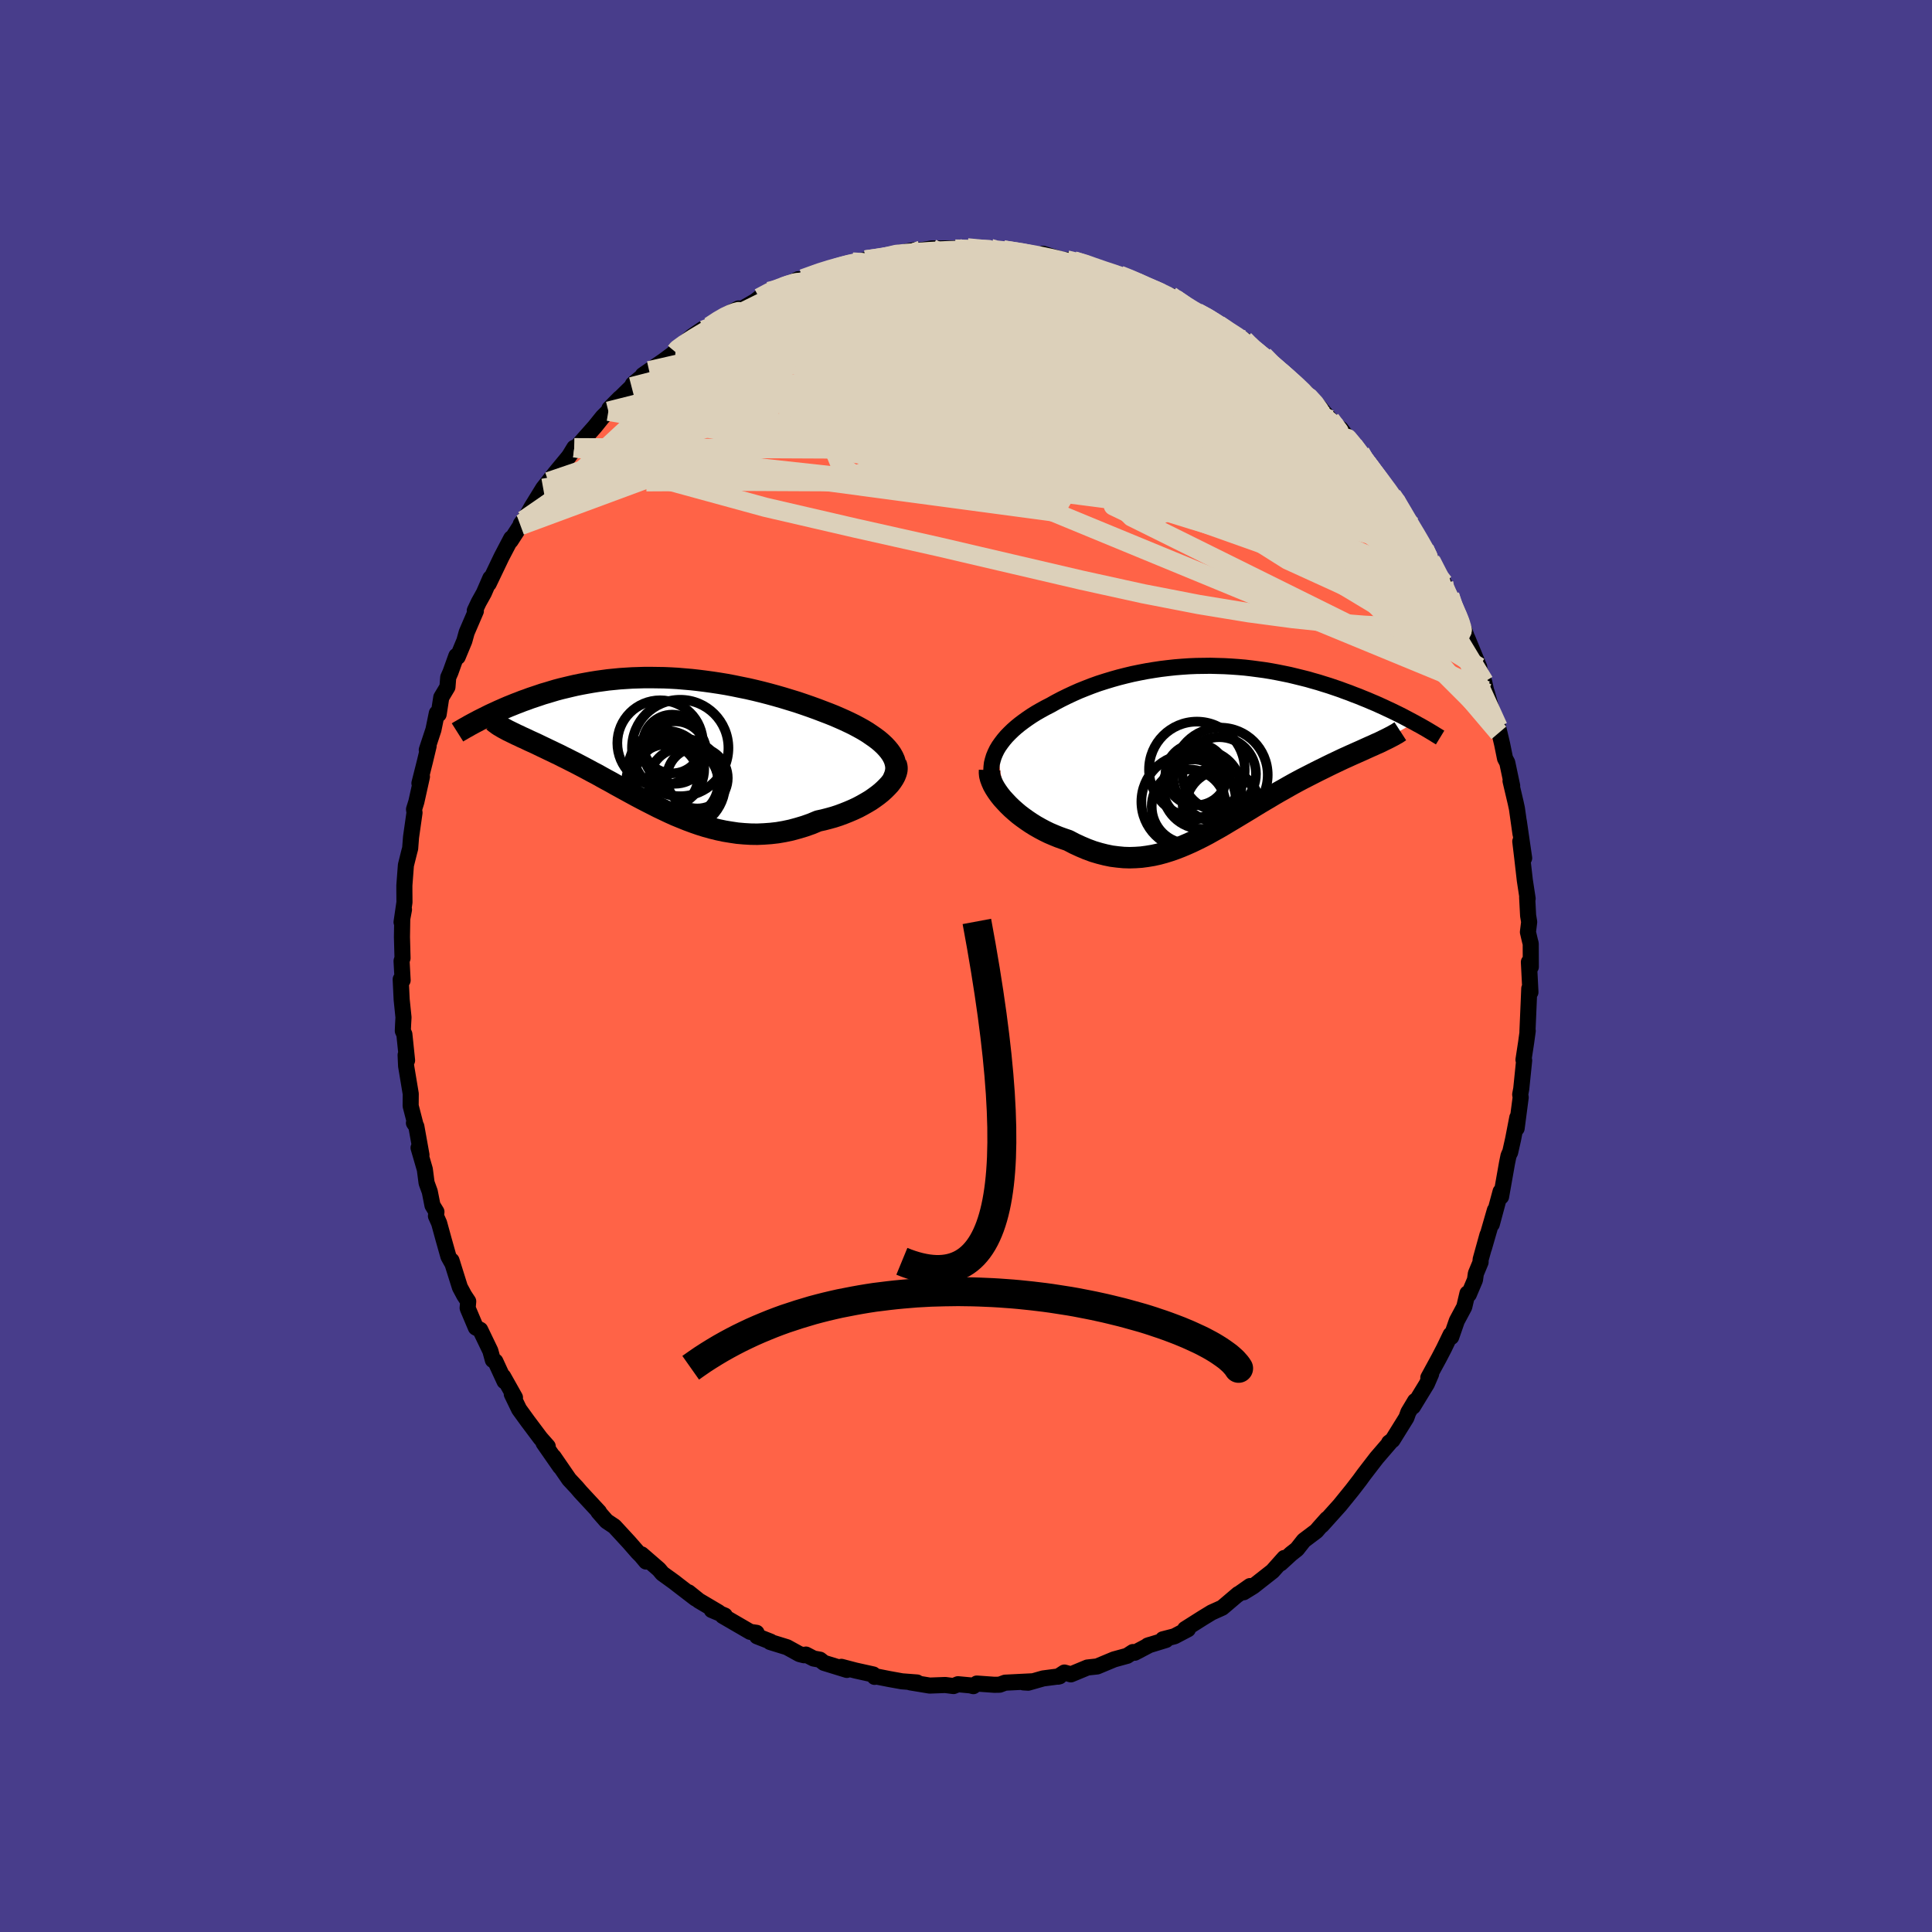 
  <svg viewBox="-100 -100 200 200" xmlns="http://www.w3.org/2000/svg" width="500" height="500" id="face-svg">
    <defs>
      <clipPath id="leftEyeClipPath">
        <polyline points="24.06,0.61 23.79,0.32 23.48,0.03 23.15,-0.25 22.79,-0.52 22.4,-0.79 22,-1.06 21.57,-1.32 21.12,-1.57 20.65,-1.82 20.16,-2.06 19.65,-2.3 19.13,-2.53 18.6,-2.76 18.05,-2.98 17.5,-3.19 16.82,-3.45 16.13,-3.7 15.44,-3.94 14.73,-4.18 14.01,-4.4 13.29,-4.62 12.56,-4.83 11.83,-5.03 11.1,-5.22 10.36,-5.4 9.62,-5.57 8.88,-5.72 8.15,-5.87 7.41,-6.01 6.68,-6.13 5.95,-6.24 5.22,-6.34 4.5,-6.43 3.78,-6.51 3.07,-6.57 2.37,-6.63 1.67,-6.67 0.98,-6.7 0.3,-6.71 -0.37,-6.72 -1.04,-6.72 -1.69,-6.7 -2.33,-6.68 -2.97,-6.64 -3.59,-6.6 -4.2,-6.54 -4.81,-6.48 -5.4,-6.4 -5.98,-6.32 -6.54,-6.23 -7.1,-6.13 -7.64,-6.03 -8.18,-5.92 -8.7,-5.8 -9.2,-5.68 -9.7,-5.56 -10.19,-5.43 -10.66,-5.29 -11.12,-5.15 -11.57,-5.02 -12.01,-4.87 -12.43,-4.73 -12.85,-4.59 -13.25,-4.44 -13.65,-4.3 -14.03,-4.15 -14.4,-4.01 -14.77,-3.86 -15.12,-3.72 -15.47,-3.57 -15.81,-3.42 -16.13,-3.28 -16.45,-3.13 -16.76,-2.99 -17.06,-2.85 -17.36,-2.7 -17.64,-2.56 -17.92,-2.42 -18.18,-2.29 -15.19,-1.24 -14.98,-1.14 -14.76,-1.03 -14.53,-0.92 -14.29,-0.8 -14.04,-0.69 -13.78,-0.56 -13.51,-0.44 -13.23,-0.31 -12.94,-0.17 -12.63,-0.03 -12.32,0.11 -12.01,0.26 -11.68,0.42 -11.34,0.58 -10.99,0.75 -10.63,0.92 -10.26,1.1 -9.88,1.28 -9.49,1.48 -9.08,1.68 -8.67,1.89 -8.25,2.1 -7.81,2.33 -7.37,2.56 -6.92,2.8 -6.46,3.05 -5.98,3.3 -5.5,3.57 -5.01,3.84 -4.51,4.11 -4,4.4 -3.49,4.68 -2.96,4.97 -2.43,5.26 -1.88,5.56 -1.33,5.85 -0.77,6.14 -0.2,6.43 0.37,6.72 0.96,7 1.55,7.28 2.15,7.55 2.76,7.8 3.38,8.05 4,8.28 4.63,8.5 5.27,8.7 5.92,8.88 6.57,9.04 7.23,9.18 7.9,9.29 8.57,9.39 9.25,9.45 9.93,9.49 10.62,9.5 11.31,9.47 12.01,9.42 12.71,9.34 13.41,9.22 14.12,9.07 14.82,8.88 15.52,8.67 16.23,8.42 16.92,8.13 17.47,8.01 18.01,7.87 18.55,7.72 19.07,7.55 19.58,7.36 20.08,7.16 20.57,6.95 21.04,6.73 21.49,6.49 21.93,6.24 22.35,5.99 22.74,5.72 23.11,5.45 23.46,5.17 23.78,4.88" />
      </clipPath>
      <clipPath id="rightEyeClipPath">
        <polyline points="-22.61,0.12 -22.4,-0.23 -22.16,-0.57 -21.9,-0.91 -21.62,-1.24 -21.31,-1.56 -20.97,-1.89 -20.62,-2.2 -20.24,-2.51 -19.84,-2.81 -19.42,-3.11 -18.99,-3.4 -18.54,-3.68 -18.07,-3.95 -17.58,-4.22 -17.09,-4.47 -16.52,-4.79 -15.93,-5.1 -15.32,-5.4 -14.7,-5.69 -14.07,-5.97 -13.42,-6.23 -12.75,-6.49 -12.08,-6.73 -11.39,-6.95 -10.7,-7.16 -9.99,-7.36 -9.28,-7.54 -8.57,-7.71 -7.84,-7.86 -7.11,-8 -6.38,-8.12 -5.65,-8.23 -4.91,-8.32 -4.18,-8.4 -3.44,-8.46 -2.7,-8.51 -1.97,-8.54 -1.24,-8.55 -0.51,-8.56 0.21,-8.54 0.93,-8.52 1.64,-8.48 2.35,-8.43 3.05,-8.37 3.74,-8.29 4.42,-8.2 5.09,-8.11 5.76,-8 6.41,-7.88 7.06,-7.75 7.69,-7.62 8.31,-7.47 8.92,-7.32 9.52,-7.17 10.11,-7 10.68,-6.84 11.25,-6.66 11.8,-6.49 12.33,-6.31 12.86,-6.13 13.37,-5.94 13.87,-5.76 14.35,-5.57 14.83,-5.39 15.29,-5.2 15.74,-5.02 16.18,-4.83 16.61,-4.65 17.03,-4.46 17.43,-4.28 17.83,-4.09 18.22,-3.91 18.59,-3.73 18.96,-3.55 19.32,-3.37 19.66,-3.19 20,-3.01 20.32,-2.84 20.64,-2.67 16.93,-0.59 16.65,-0.47 16.35,-0.33 16.05,-0.2 15.74,-0.06 15.41,0.09 15.08,0.24 14.74,0.39 14.38,0.55 14.02,0.71 13.65,0.88 13.27,1.05 12.89,1.23 12.49,1.42 12.09,1.61 11.68,1.81 11.26,2.02 10.83,2.23 10.39,2.45 9.94,2.68 9.49,2.91 9.02,3.15 8.55,3.4 8.07,3.66 7.59,3.93 7.1,4.21 6.6,4.49 6.1,4.78 5.6,5.08 5.09,5.38 4.57,5.69 4.06,6 3.54,6.32 3.01,6.64 2.48,6.96 1.95,7.28 1.41,7.6 0.88,7.92 0.33,8.24 -0.21,8.54 -0.76,8.85 -1.31,9.14 -1.87,9.42 -2.43,9.69 -2.99,9.94 -3.56,10.18 -4.13,10.4 -4.7,10.6 -5.28,10.78 -5.87,10.94 -6.46,11.07 -7.06,11.17 -7.66,11.25 -8.26,11.29 -8.87,11.31 -9.49,11.29 -10.11,11.23 -10.74,11.15 -11.37,11.02 -12,10.86 -12.64,10.67 -13.29,10.43 -13.93,10.16 -14.58,9.86 -15.23,9.52 -15.73,9.35 -16.23,9.17 -16.72,8.97 -17.21,8.76 -17.68,8.53 -18.15,8.28 -18.61,8.02 -19.06,7.74 -19.49,7.45 -19.91,7.15 -20.32,6.84 -20.71,6.51 -21.08,6.18 -21.43,5.84 -21.75,5.5" />
      </clipPath>
      <filter id="fuzzy">
        <feTurbulence id="turbulence" baseFrequency="0.05" numOctaves="3" type="noise" result="noise" />
        <feDisplacementMap in="SourceGraphic" in2="noise" scale="2" />
      </filter>
      <linearGradient id="rainbowGradient" x1="0%" y1="0%" x2="100%" y2="0%">
        <stop offset="0%" style="stop-color: rgb(165, 42, 42); stop-opacity: 1" />
        <stop offset="50%" style="stop-color: rgb(220, 208, 186); stop-opacity: 1" />
        <stop offset="100%" style="stop-color: rgb(255, 192, 203); stop-opacity: 1" />
      </linearGradient>
    </defs>
    <rect x="-100" y="-100" width="100%" height="100%" fill="rgb(72, 61, 139)" />
    <polyline id="faceContour" points="58.47,0.09 58.27,-0.41 58.43,2.71 58.31,2.33 58.25,3.79 58.12,6.8 58.15,6.71 57.98,7.95 57.71,9.71 57.78,9.77 57.48,12.71 57.37,13.3 57.42,13.6 57,16.81 57.07,15.69 56.64,17.91 56.33,19.29 56.28,19.37 56.16,19.65 56.01,20.38 55.39,23.88 55.34,23.35 54.43,26.73 54.75,25.28 53.62,29.19 53.98,27.84 53.27,30.4 53.27,30.66 52.78,31.84 52.69,32.49 52.05,34 51.91,33.89 51.58,35.29 50.81,36.73 50.23,38.4 50.17,38.16 49.48,39.59 48.96,40.59 47.86,42.61 48.15,42.23 47.71,43.25 46.27,45.61 46.49,45.03 45.79,46.2 45.59,46.76 44.15,49.08 43.8,49.34 44,49.19 42.51,50.92 41.77,51.88 41.18,52.65 40.75,53.24 40.01,54.2 39.98,54.24 38.7,55.82 36.83,57.9 37.37,57.24 36.55,58.16 36.27,58.49 34.97,59.47 34.26,60.37 33.65,60.85 32.57,61.84 32.95,61.28 31.73,62.65 29.73,64.22 28.74,64.83 29.4,64.19 28.09,65.11 28.18,65.02 26.84,66.16 26.52,66.43 25.43,66.92 24.48,67.5 22.68,68.64 22.97,68.66 21.58,69.39 20.38,69.7 20.7,69.77 18.81,70.35 19.01,70.28 17.47,71.09 17.28,71.02 16.68,71.41 15.33,71.78 13.58,72.51 12.57,72.62 10.86,73.33 10.19,73.14 9.53,73.57 9.69,73.53 7.99,73.75 6.44,74.19 5.94,74.16 6.83,74.05 4.05,74.19 3.48,74.4 2.94,74.41 1.12,74.28 0.76,74.55 0.46,74.47 -0.83,74.35 -1.29,74.54 -2.15,74.43 -3.76,74.49 -5.76,74.16 -5.07,74.17 -6.63,74.05 -7.96,73.81 -9.53,73.5 -9.46,73.59 -9.6,73.34 -11.45,72.93 -12.9,72.55 -12.33,72.87 -14.7,72.14 -15.12,71.81 -15.78,71.69 -16.57,71.28 -16.77,71.35 -17.24,71.23 -18.53,70.52 -20.28,69.98 -20.23,69.94 -21.63,69.39 -21.68,69.03 -22.34,68.93 -25.18,67.28 -24.97,67.24 -26.32,66.67 -25.62,66.9 -27.65,65.7 -28.72,64.84 -27.99,65.48 -29.8,64.09 -30.21,63.77 -31.43,62.89 -31.79,62.46 -33.58,60.91 -33.12,61.65 -33.63,61.04 -33.98,60.69 -34.88,59.66 -36.4,58.01 -37.21,57.47 -38.06,56.5 -37.99,56.51 -39.92,54.43 -40.26,54.03 -40.78,53.47 -41.08,53.15 -42.69,50.81 -42.02,51.84 -43.73,49.38 -43.3,49.73 -44.05,48.88 -45.37,47.12 -46.26,45.89 -47.02,44.32 -46.69,44.67 -47.91,42.5 -47.77,42.99 -48.72,40.93 -48.98,40.79 -49.24,39.84 -50.29,37.66 -50.74,37.43 -51.56,35.49 -51.59,35.4 -51.53,34.72 -51.94,34.1 -52.39,33.26 -53.26,30.49 -53.14,30.86 -53.58,30.07 -54.09,28.26 -54.54,26.62 -54.87,25.88 -54.82,25.45 -55.23,24.78 -55.51,23.36 -55.84,22.45 -56.02,21.06 -56.67,18.82 -56.37,19.56 -56.9,16.61 -57.15,16.25 -57.01,16.34 -57.49,14.48 -57.48,13.23 -57.96,10.35 -58.01,9.21 -57.86,9.77 -58.14,7.07 -58.3,6.72 -58.27,6.03 -58.23,5.32 -58.42,3.47 -58.52,1.38 -58.32,1.48 -58.43,-0.52 -58.33,-0.82 -58.39,-3 -58.36,-4.89 -58.18,-5.84 -58.43,-4.54 -58.13,-6.6 -58.14,-7.88 -58.14,-8.34 -57.98,-10.44 -57.63,-11.84 -57.54,-12.17 -57.45,-13.34 -57.09,-15.87 -57.14,-16.22 -56.9,-16.99 -56.32,-19.6 -56.58,-18.92 -56.01,-21.18 -55.63,-22.77 -55.82,-22.37 -55.13,-24.46 -54.78,-26.17 -54.59,-26.06 -54.32,-27.81 -53.68,-28.88 -53.6,-29.88 -53.37,-30.4 -52.76,-32.1 -52.62,-32 -51.93,-33.66 -51.69,-34.53 -50.74,-36.74 -50.85,-36.79 -50.45,-37.64 -49.91,-38.61 -49.24,-40.15 -49.41,-39.58 -48.08,-42.36 -47.08,-44.27 -47.14,-44.02 -46.12,-45.6 -45.79,-46.15 -46.09,-45.75 -45.92,-45.82 -44.97,-47.5 -43.77,-49.45 -43.23,-50.13 -42.53,-51.02 -41.15,-52.69 -40.51,-53.61 -40.55,-53.65 -40.97,-52.96 -38.44,-55.81 -37.62,-56.83 -37.02,-57.43 -37.21,-57.19 -35.84,-58.79 -36.91,-57.71 -34.62,-59.96 -34.48,-60.23 -32.8,-61.62 -33.45,-61.17 -31.31,-62.65 -30.08,-63.56 -30.03,-63.83 -29.98,-63.8 -28.33,-65.2 -27.27,-65.93 -28.02,-65.3 -26.53,-66.21 -25.42,-66.92 -24.79,-67.43 -23.54,-68.07 -23.98,-67.57 -21.81,-68.83 -21.18,-69.32 -21.4,-69.16 -20.38,-69.83 -18.95,-70.29 -17.36,-71.1 -17.05,-70.9 -16.88,-71.14 -14.27,-72.12 -13.29,-72.39 -14.68,-71.74 -11.7,-72.86 -11.51,-72.86 -11.28,-72.93 -10.39,-73.09 -8.89,-73.3 -8.44,-73.37 -6.66,-73.89 -6.82,-73.81 -5.83,-74.02 -5.28,-74.12 -4.66,-74.09 -3.55,-74.28 -0.85,-74.29 -1.71,-74.13 0.67,-74.32 0.14,-74.34 2.52,-74.28 2.92,-74.03 4.14,-73.98 4.46,-74.14 3.87,-74.12 6.55,-73.76 7.67,-73.44 7.98,-73.73 9.93,-73.11 10.43,-73.09 11.14,-72.99 12.84,-72.55 12.46,-72.53 14.46,-71.95 14.72,-71.8 15.91,-71.51 16.65,-71.19 17.35,-71.06 17.27,-70.93 18.22,-70.36 19.56,-70.03 21.3,-69.21 21.17,-69.39 21.65,-69.06 23.41,-67.89 23.32,-67.86 23.94,-67.64 25.11,-67.1 26.14,-66.39 27.11,-65.65 28.8,-64.82 29.14,-64.43 29.86,-63.76 29.69,-63.87 30.8,-63.19 31.71,-62.13 32.43,-61.72 33.13,-61.04 35.78,-58.75 35.22,-59.01 35.12,-59.4 36.69,-57.75 36.89,-57.5 37.72,-56.56 39.63,-54.31 38.8,-55.6 40.1,-53.91 40.99,-52.65 40.81,-53.14 40.96,-52.56 42.09,-51.34 43.03,-50.18 44.1,-48.7 44.43,-48.27 45.2,-47.13 46.01,-45.45 45.69,-45.96 46.15,-45.58 47.45,-43.18 48.03,-42.12 48.15,-41.91 49.45,-39.66 49.43,-39.22 49.61,-38.78 50.07,-38.35 51.1,-35.62 50.91,-36.54 51.88,-33.95 51.92,-33.54 51.9,-33.94 53.13,-30.94 52.74,-31.72 53.64,-29.41 53.84,-28.52 53.93,-28.26 54.91,-24.75 55.16,-24.14 55.08,-24.74 55.5,-22.97 55.8,-21.49 56.03,-21.06 56.54,-18.65 56.37,-19.16 56.9,-16.91 57.03,-16.31 57.4,-13.69 57.23,-14.96 57.78,-11.17 57.38,-12.9 57.58,-11.23 57.85,-8.87 58.14,-6.97 58.09,-7.1 58.19,-5.22 58.3,-4.56 58.17,-3.51 58.39,-2.57 58.46,-2.32 58.47,0.09 58.27,-0.41" fill="rgb(255, 99, 71)" stroke="black" stroke-width="1.667" stroke-linejoin="round" filter="url(#fuzzy)" />
    <g transform="translate(25.81 -22.52)">
      <polyline id="rightCountour" points="-22.61,0.12 -22.4,-0.23 -22.16,-0.57 -21.9,-0.91 -21.62,-1.24 -21.31,-1.56 -20.97,-1.89 -20.62,-2.2 -20.24,-2.51 -19.84,-2.81 -19.42,-3.11 -18.99,-3.4 -18.54,-3.68 -18.07,-3.95 -17.58,-4.22 -17.09,-4.47 -16.52,-4.79 -15.93,-5.1 -15.32,-5.4 -14.7,-5.69 -14.07,-5.97 -13.42,-6.23 -12.75,-6.49 -12.08,-6.73 -11.39,-6.95 -10.7,-7.16 -9.99,-7.36 -9.28,-7.54 -8.57,-7.71 -7.84,-7.86 -7.11,-8 -6.38,-8.12 -5.65,-8.23 -4.91,-8.32 -4.18,-8.4 -3.44,-8.46 -2.7,-8.51 -1.97,-8.54 -1.24,-8.55 -0.51,-8.56 0.21,-8.54 0.93,-8.52 1.64,-8.48 2.35,-8.43 3.05,-8.37 3.74,-8.29 4.42,-8.2 5.09,-8.11 5.76,-8 6.41,-7.88 7.06,-7.75 7.69,-7.62 8.31,-7.47 8.92,-7.32 9.52,-7.17 10.11,-7 10.68,-6.84 11.25,-6.66 11.8,-6.49 12.33,-6.31 12.86,-6.13 13.37,-5.94 13.87,-5.76 14.35,-5.57 14.83,-5.39 15.29,-5.2 15.74,-5.02 16.18,-4.83 16.61,-4.65 17.03,-4.46 17.43,-4.28 17.83,-4.09 18.22,-3.91 18.59,-3.73 18.96,-3.55 19.32,-3.37 19.66,-3.19 20,-3.01 20.32,-2.84 20.64,-2.67 16.93,-0.59 16.65,-0.47 16.35,-0.33 16.05,-0.2 15.74,-0.06 15.41,0.09 15.08,0.24 14.74,0.39 14.38,0.55 14.02,0.71 13.65,0.88 13.27,1.05 12.89,1.23 12.49,1.42 12.09,1.61 11.68,1.81 11.26,2.02 10.83,2.23 10.39,2.45 9.94,2.68 9.49,2.91 9.02,3.15 8.55,3.4 8.07,3.66 7.59,3.93 7.1,4.21 6.6,4.49 6.1,4.78 5.6,5.08 5.09,5.38 4.57,5.69 4.06,6 3.54,6.32 3.01,6.64 2.48,6.96 1.95,7.28 1.41,7.6 0.88,7.92 0.33,8.24 -0.21,8.54 -0.76,8.85 -1.31,9.14 -1.87,9.42 -2.43,9.69 -2.99,9.94 -3.56,10.18 -4.13,10.4 -4.7,10.6 -5.28,10.78 -5.87,10.94 -6.46,11.07 -7.06,11.17 -7.66,11.25 -8.26,11.29 -8.87,11.31 -9.49,11.29 -10.11,11.23 -10.74,11.15 -11.37,11.02 -12,10.86 -12.64,10.67 -13.29,10.43 -13.93,10.16 -14.58,9.86 -15.23,9.52 -15.73,9.35 -16.23,9.17 -16.72,8.97 -17.21,8.76 -17.68,8.53 -18.15,8.28 -18.61,8.02 -19.06,7.74 -19.49,7.45 -19.91,7.15 -20.32,6.84 -20.71,6.51 -21.08,6.18 -21.43,5.84 -21.75,5.5" fill="white" stroke="white" stroke-width="0" stroke-linejoin="round" filter="url(#fuzzy)" />
    </g>
    <g transform="translate(-32.23 -23.14)">
      <polyline id="leftCountour" points="24.06,0.61 23.79,0.32 23.48,0.03 23.15,-0.25 22.79,-0.52 22.4,-0.79 22,-1.06 21.57,-1.32 21.12,-1.57 20.65,-1.82 20.16,-2.06 19.65,-2.3 19.13,-2.53 18.6,-2.76 18.05,-2.98 17.5,-3.19 16.82,-3.45 16.13,-3.7 15.44,-3.94 14.73,-4.18 14.01,-4.4 13.29,-4.62 12.56,-4.83 11.83,-5.03 11.1,-5.22 10.36,-5.4 9.62,-5.57 8.88,-5.72 8.15,-5.87 7.41,-6.01 6.68,-6.13 5.95,-6.24 5.22,-6.34 4.5,-6.43 3.78,-6.51 3.07,-6.57 2.37,-6.63 1.67,-6.67 0.98,-6.7 0.3,-6.71 -0.37,-6.72 -1.04,-6.72 -1.69,-6.7 -2.33,-6.68 -2.97,-6.64 -3.59,-6.6 -4.2,-6.54 -4.81,-6.48 -5.4,-6.4 -5.98,-6.32 -6.54,-6.23 -7.1,-6.13 -7.64,-6.03 -8.18,-5.92 -8.7,-5.8 -9.2,-5.68 -9.7,-5.56 -10.19,-5.43 -10.66,-5.29 -11.12,-5.15 -11.57,-5.02 -12.01,-4.87 -12.43,-4.73 -12.85,-4.59 -13.25,-4.44 -13.65,-4.3 -14.03,-4.15 -14.4,-4.01 -14.77,-3.86 -15.12,-3.72 -15.47,-3.57 -15.81,-3.42 -16.13,-3.28 -16.45,-3.13 -16.76,-2.99 -17.06,-2.85 -17.36,-2.7 -17.64,-2.56 -17.92,-2.42 -18.18,-2.29 -15.19,-1.24 -14.98,-1.14 -14.76,-1.03 -14.53,-0.92 -14.29,-0.8 -14.04,-0.69 -13.78,-0.56 -13.51,-0.44 -13.23,-0.31 -12.94,-0.17 -12.63,-0.03 -12.32,0.11 -12.01,0.26 -11.68,0.42 -11.34,0.58 -10.99,0.75 -10.63,0.92 -10.26,1.1 -9.88,1.28 -9.49,1.48 -9.08,1.68 -8.67,1.89 -8.25,2.1 -7.81,2.33 -7.37,2.56 -6.92,2.8 -6.46,3.05 -5.98,3.3 -5.5,3.57 -5.01,3.84 -4.51,4.11 -4,4.4 -3.49,4.68 -2.96,4.97 -2.43,5.26 -1.88,5.56 -1.33,5.85 -0.77,6.14 -0.2,6.43 0.37,6.72 0.96,7 1.55,7.28 2.15,7.55 2.76,7.8 3.38,8.05 4,8.28 4.63,8.5 5.27,8.7 5.92,8.88 6.57,9.04 7.23,9.18 7.9,9.29 8.57,9.39 9.25,9.45 9.93,9.49 10.62,9.5 11.31,9.47 12.01,9.42 12.71,9.34 13.41,9.22 14.12,9.07 14.82,8.88 15.52,8.67 16.23,8.42 16.92,8.13 17.47,8.01 18.01,7.87 18.55,7.72 19.07,7.55 19.58,7.36 20.08,7.16 20.57,6.95 21.04,6.73 21.49,6.49 21.93,6.24 22.35,5.99 22.74,5.72 23.11,5.45 23.46,5.17 23.78,4.88" fill="white" stroke="white" stroke-width="0" stroke-linejoin="round" filter="url(#fuzzy)" />
    </g>
    <g transform="translate(25.81 -22.52)">
      <polyline id="rightUpper" points="-22.84,3.75 -22.99,3.38 -23.1,3.01 -23.16,2.64 -23.19,2.28 -23.17,1.91 -23.13,1.55 -23.04,1.19 -22.93,0.83 -22.78,0.47 -22.61,0.12 -22.4,-0.23 -22.16,-0.57 -21.9,-0.91 -21.62,-1.24 -21.31,-1.56 -20.97,-1.89 -20.62,-2.2 -20.24,-2.51 -19.84,-2.81 -19.42,-3.11 -18.99,-3.4 -18.54,-3.68 -18.07,-3.95 -17.58,-4.22 -17.09,-4.47 -16.52,-4.79 -15.93,-5.1 -15.32,-5.4 -14.7,-5.69 -14.07,-5.97 -13.42,-6.23 -12.75,-6.49 -12.08,-6.73 -11.39,-6.95 -10.7,-7.16 -9.99,-7.36 -9.28,-7.54 -8.57,-7.71 -7.84,-7.86 -7.11,-8 -6.38,-8.12 -5.65,-8.23 -4.91,-8.32 -4.18,-8.4 -3.44,-8.46 -2.7,-8.51 -1.97,-8.54 -1.24,-8.55 -0.51,-8.56 0.21,-8.54 0.93,-8.52 1.64,-8.48 2.35,-8.43 3.05,-8.37 3.74,-8.29 4.42,-8.2 5.09,-8.11 5.76,-8 6.41,-7.88 7.06,-7.75 7.69,-7.62 8.31,-7.47 8.92,-7.32 9.52,-7.17 10.11,-7 10.68,-6.84 11.25,-6.66 11.8,-6.49 12.33,-6.31 12.86,-6.13 13.37,-5.94 13.87,-5.76 14.35,-5.57 14.83,-5.39 15.29,-5.2 15.74,-5.02 16.18,-4.83 16.61,-4.65 17.03,-4.46 17.43,-4.28 17.83,-4.09 18.22,-3.91 18.59,-3.73 18.96,-3.55 19.32,-3.37 19.66,-3.19 20,-3.01 20.32,-2.84 20.64,-2.67 20.94,-2.5 21.24,-2.34 21.52,-2.18 21.8,-2.02 22.07,-1.86 22.32,-1.71 22.57,-1.56 22.81,-1.41 23.04,-1.27 23.27,-1.13" fill="none" stroke="black" stroke-width="1.667" stroke-linejoin="round" filter="url(#fuzzy)" />
      <polyline id="rightLower" points="-23.37,2.24 -23.38,2.52 -23.35,2.81 -23.27,3.12 -23.15,3.44 -23,3.78 -22.81,4.12 -22.59,4.46 -22.34,4.81 -22.06,5.16 -21.75,5.5 -21.43,5.84 -21.08,6.18 -20.71,6.51 -20.32,6.84 -19.91,7.15 -19.49,7.45 -19.06,7.74 -18.61,8.02 -18.15,8.28 -17.68,8.53 -17.21,8.76 -16.72,8.97 -16.23,9.17 -15.73,9.35 -15.23,9.52 -14.58,9.86 -13.93,10.16 -13.29,10.43 -12.64,10.67 -12,10.86 -11.37,11.02 -10.74,11.15 -10.11,11.23 -9.49,11.29 -8.87,11.31 -8.26,11.29 -7.66,11.25 -7.06,11.17 -6.46,11.07 -5.87,10.94 -5.28,10.78 -4.7,10.6 -4.13,10.4 -3.56,10.18 -2.99,9.94 -2.43,9.69 -1.87,9.42 -1.31,9.14 -0.76,8.85 -0.21,8.54 0.33,8.24 0.88,7.92 1.41,7.6 1.95,7.28 2.48,6.96 3.01,6.64 3.54,6.32 4.06,6 4.57,5.69 5.09,5.38 5.6,5.08 6.1,4.78 6.6,4.49 7.1,4.21 7.59,3.93 8.07,3.66 8.55,3.4 9.02,3.15 9.49,2.91 9.94,2.68 10.39,2.45 10.83,2.23 11.26,2.02 11.68,1.81 12.09,1.61 12.49,1.42 12.89,1.23 13.27,1.05 13.65,0.88 14.02,0.71 14.38,0.55 14.74,0.39 15.08,0.24 15.41,0.09 15.74,-0.06 16.05,-0.2 16.35,-0.33 16.65,-0.47 16.93,-0.59 17.2,-0.72 17.46,-0.85 17.71,-0.97 17.95,-1.09 18.18,-1.21 18.39,-1.32 18.6,-1.44 18.8,-1.55 18.98,-1.67 19.15,-1.78" fill="none" stroke="black" stroke-width="2.222" stroke-linejoin="round" filter="url(#fuzzy)" />
      <circle r="4.894" cx="0.531" cy="2.741" stroke="black" fill="none" stroke-width="1.0" filter="url(#fuzzy)" clip-path="url(#rightEyeClipPath)" /><circle r="3.842" cx="-2.744" cy="6.011" stroke="black" fill="none" stroke-width="1.0" filter="url(#fuzzy)" clip-path="url(#rightEyeClipPath)" /><circle r="3.186" cx="-1.974" cy="2.696" stroke="black" fill="none" stroke-width="1.0" filter="url(#fuzzy)" clip-path="url(#rightEyeClipPath)" /><circle r="3.788" cx="0.401" cy="5.651" stroke="black" fill="none" stroke-width="1.0" filter="url(#fuzzy)" clip-path="url(#rightEyeClipPath)" /><circle r="3.108" cx="-2.259" cy="4.241" stroke="black" fill="none" stroke-width="1.0" filter="url(#fuzzy)" clip-path="url(#rightEyeClipPath)" /><circle r="4.896" cx="-2.759" cy="5.511" stroke="black" fill="none" stroke-width="1.0" filter="url(#fuzzy)" clip-path="url(#rightEyeClipPath)" /><circle r="4.076" cx="-1.389" cy="4.251" stroke="black" fill="none" stroke-width="1.0" filter="url(#fuzzy)" clip-path="url(#rightEyeClipPath)" /><circle r="4.954" cx="-1.909" cy="2.176" stroke="black" fill="none" stroke-width="1.0" filter="url(#fuzzy)" clip-path="url(#rightEyeClipPath)" /><circle r="3.806" cx="0.401" cy="2.636" stroke="black" fill="none" stroke-width="1.0" filter="url(#fuzzy)" clip-path="url(#rightEyeClipPath)" /><circle r="3.842" cx="0.776" cy="6.071" stroke="black" fill="none" stroke-width="1.0" filter="url(#fuzzy)" clip-path="url(#rightEyeClipPath)" />
      </g>
    <g transform="translate(-32.23 -23.14)">
      <polyline id="leftUpper" points="24.72,3.71 24.85,3.38 24.94,3.06 24.98,2.74 24.97,2.43 24.91,2.12 24.82,1.81 24.68,1.5 24.51,1.2 24.3,0.9 24.06,0.61 23.79,0.32 23.48,0.03 23.15,-0.25 22.79,-0.52 22.4,-0.79 22,-1.06 21.57,-1.32 21.12,-1.57 20.65,-1.82 20.16,-2.06 19.65,-2.3 19.13,-2.53 18.6,-2.76 18.05,-2.98 17.5,-3.19 16.82,-3.45 16.13,-3.7 15.44,-3.94 14.73,-4.18 14.01,-4.4 13.29,-4.62 12.56,-4.83 11.83,-5.03 11.1,-5.22 10.36,-5.4 9.62,-5.57 8.88,-5.72 8.15,-5.87 7.41,-6.01 6.68,-6.13 5.95,-6.24 5.22,-6.34 4.5,-6.43 3.78,-6.51 3.07,-6.57 2.37,-6.63 1.67,-6.67 0.98,-6.7 0.3,-6.71 -0.37,-6.72 -1.04,-6.72 -1.69,-6.7 -2.33,-6.68 -2.97,-6.64 -3.59,-6.6 -4.2,-6.54 -4.81,-6.48 -5.4,-6.4 -5.98,-6.32 -6.54,-6.23 -7.1,-6.13 -7.64,-6.03 -8.18,-5.92 -8.7,-5.8 -9.2,-5.68 -9.7,-5.56 -10.19,-5.43 -10.66,-5.29 -11.12,-5.15 -11.57,-5.02 -12.01,-4.87 -12.43,-4.73 -12.85,-4.59 -13.25,-4.44 -13.65,-4.3 -14.03,-4.15 -14.4,-4.01 -14.77,-3.86 -15.12,-3.72 -15.47,-3.57 -15.81,-3.42 -16.13,-3.28 -16.45,-3.13 -16.76,-2.99 -17.06,-2.85 -17.36,-2.7 -17.64,-2.56 -17.92,-2.42 -18.18,-2.29 -18.44,-2.15 -18.69,-2.02 -18.93,-1.89 -19.17,-1.76 -19.39,-1.63 -19.61,-1.51 -19.82,-1.39 -20.02,-1.27 -20.22,-1.16 -20.41,-1.04" fill="none" stroke="black" stroke-width="2.222" stroke-linejoin="round" filter="url(#fuzzy)" />
      <polyline id="leftLower" points="24.98,2.19 25.06,2.42 25.09,2.66 25.07,2.91 25,3.17 24.89,3.45 24.74,3.73 24.55,4.02 24.33,4.31 24.07,4.59 23.78,4.88 23.46,5.17 23.11,5.45 22.74,5.72 22.35,5.99 21.93,6.24 21.49,6.49 21.04,6.73 20.57,6.95 20.08,7.16 19.58,7.36 19.07,7.55 18.55,7.72 18.01,7.87 17.47,8.01 16.92,8.13 16.23,8.42 15.52,8.67 14.82,8.88 14.12,9.07 13.41,9.22 12.71,9.34 12.01,9.42 11.31,9.47 10.62,9.5 9.93,9.49 9.25,9.45 8.57,9.39 7.9,9.29 7.23,9.18 6.57,9.04 5.92,8.88 5.27,8.7 4.63,8.5 4,8.28 3.38,8.05 2.76,7.8 2.15,7.55 1.55,7.28 0.96,7 0.37,6.72 -0.2,6.43 -0.77,6.14 -1.33,5.85 -1.88,5.56 -2.43,5.26 -2.96,4.97 -3.49,4.68 -4,4.4 -4.51,4.11 -5.01,3.84 -5.5,3.57 -5.98,3.3 -6.46,3.05 -6.92,2.8 -7.37,2.56 -7.81,2.33 -8.25,2.1 -8.67,1.89 -9.08,1.68 -9.49,1.48 -9.88,1.28 -10.26,1.1 -10.63,0.92 -10.99,0.75 -11.34,0.58 -11.68,0.42 -12.01,0.26 -12.32,0.11 -12.63,-0.03 -12.94,-0.17 -13.23,-0.31 -13.51,-0.44 -13.78,-0.56 -14.04,-0.69 -14.29,-0.8 -14.53,-0.92 -14.76,-1.03 -14.98,-1.14 -15.19,-1.24 -15.39,-1.35 -15.58,-1.45 -15.76,-1.55 -15.92,-1.65 -16.08,-1.74 -16.23,-1.84 -16.36,-1.94 -16.49,-2.03 -16.61,-2.13 -16.72,-2.22" fill="none" stroke="black" stroke-width="2.222" stroke-linejoin="round" filter="url(#fuzzy)" />
      <circle r="4.428" cx="0.565" cy="0.061" stroke="black" fill="none" stroke-width="1.0" filter="url(#fuzzy)" clip-path="url(#leftEyeClipPath)" /><circle r="4.794" cx="1.82" cy="4.301" stroke="black" fill="none" stroke-width="1.0" filter="url(#fuzzy)" clip-path="url(#leftEyeClipPath)" /><circle r="3.932" cx="1.2" cy="2.731" stroke="black" fill="none" stroke-width="1.0" filter="url(#fuzzy)" clip-path="url(#leftEyeClipPath)" /><circle r="4.992" cx="2.645" cy="0.571" stroke="black" fill="none" stroke-width="1.0" filter="url(#fuzzy)" clip-path="url(#leftEyeClipPath)" /><circle r="3.154" cx="4.415" cy="3.681" stroke="black" fill="none" stroke-width="1.0" filter="url(#fuzzy)" clip-path="url(#leftEyeClipPath)" /><circle r="3.32" cx="1.19" cy="3.516" stroke="black" fill="none" stroke-width="1.0" filter="url(#fuzzy)" clip-path="url(#leftEyeClipPath)" /><circle r="3.616" cx="2.985" cy="4.136" stroke="black" fill="none" stroke-width="1.0" filter="url(#fuzzy)" clip-path="url(#leftEyeClipPath)" /><circle r="3.232" cx="2.115" cy="1.041" stroke="black" fill="none" stroke-width="1.0" filter="url(#fuzzy)" clip-path="url(#leftEyeClipPath)" /><circle r="4.764" cx="2.54" cy="4.291" stroke="black" fill="none" stroke-width="1.0" filter="url(#fuzzy)" clip-path="url(#leftEyeClipPath)" /><circle r="3.038" cx="1.82" cy="0.156" stroke="black" fill="none" stroke-width="1.0" filter="url(#fuzzy)" clip-path="url(#leftEyeClipPath)" />
    </g>
    <g id="hairs">
      <polyline points="3.87,-74.12 5.78,-73.82 6.86,-73.59 7.5,-73.36 7.83,-73.1 7.87,-72.78 7.59,-72.41 6.97,-71.98 6.02,-71.49 4.7,-70.93 3,-70.32 0.89,-69.66 -1.65,-68.93 -4.65,-68.14 -8.11,-67.25 -12.02,-66.26 -16.44,-65.15 -21.47,-63.89 -27.13,-62.56" fill="none" stroke="rgb(220, 208, 186)" stroke-width="2" stroke-linejoin="round" filter="url(#fuzzy)" /><polyline points="-10.39,-73.09 -9.3,-73.24 -8.57,-73.35 -8.14,-73.37 -7.99,-73.28 -8.11,-73.06 -8.46,-72.69 -9.03,-72.17 -9.89,-71.49 -11.09,-70.62 -12.72,-69.56 -14.82,-68.3 -17.41,-66.82 -20.48,-65.13 -24,-63.28 -28.01,-61.28 -32.52,-59.16" fill="none" stroke="rgb(220, 208, 186)" stroke-width="2" stroke-linejoin="round" filter="url(#fuzzy)" /><polyline points="29.86,-63.76 30.16,-63.5 31,-62.74 32.08,-61.71 33.29,-60.52 34.55,-59.27 35.76,-58.04 36.87,-56.89 37.89,-55.81 38.84,-54.77 39.74,-53.8 40.54,-52.93 41.19,-52.24 41.61,-51.83 41.74,-51.73 41.58,-51.96 41.18,-52.49" fill="none" stroke="rgb(220, 208, 186)" stroke-width="2" stroke-linejoin="round" filter="url(#fuzzy)" /><polyline points="49.45,-39.66 49.53,-39.21 49.79,-38.6 50.16,-37.82 50.54,-37.01 50.85,-36.31 51.06,-35.78 51.14,-35.48 51.1,-35.43 50.93,-35.63 50.61,-36.09 50.15,-36.84 49.51,-37.91 48.67,-39.39 47.57,-41.38 46.16,-43.97 44.34,-47.31" fill="none" stroke="rgb(220, 208, 186)" stroke-width="2" stroke-linejoin="round" filter="url(#fuzzy)" /><polyline points="44.1,-48.7 44.56,-48.03 45.11,-47.1 45.63,-46.22 46.11,-45.4 46.59,-44.6 47.05,-43.81 47.44,-43.12 47.72,-42.59 47.85,-42.31 47.81,-42.31 47.56,-42.63 47.11,-43.31 46.39,-44.38 45.38,-45.89 44.05,-47.87 42.44,-50.34" fill="none" stroke="rgb(220, 208, 186)" stroke-width="2" stroke-linejoin="round" filter="url(#fuzzy)" /><polyline points="11.14,-72.99 12.28,-72.66 13.19,-72.34 14.14,-72.01 15.08,-71.7 15.92,-71.41 16.6,-71.18 17.12,-70.99 17.48,-70.84 17.7,-70.75 17.74,-70.71 17.5,-70.78 16.86,-71 15.76,-71.38 14.28,-71.91" fill="none" stroke="rgb(220, 208, 186)" stroke-width="2" stroke-linejoin="round" filter="url(#fuzzy)" /><polyline points="0.14,-74.34 1.9,-74.17 3.18,-73.89 4.36,-73.53 5.62,-73.08 7.08,-72.52 8.75,-71.86 10.57,-71.1 12.49,-70.28 14.44,-69.41 16.38,-68.52 18.29,-67.6 20.17,-66.68 22.01,-65.74 23.82,-64.8 25.59,-63.86 27.3,-62.93 28.92,-62.05 30.41,-61.23 31.77,-60.51 32.96,-59.92 34,-59.47 34.84,-59.2" fill="none" stroke="rgb(220, 208, 186)" stroke-width="2" stroke-linejoin="round" filter="url(#fuzzy)" /><polyline points="-13.29,-72.39 -13.42,-72.25 -12.73,-72.45 -12.07,-72.62 -11.54,-72.71 -11.1,-72.72 -10.76,-72.68 -10.56,-72.57 -10.56,-72.39 -10.77,-72.1 -11.2,-71.71 -11.86,-71.18 -12.73,-70.52 -13.85,-69.71 -15.23,-68.76 -16.93,-67.64 -18.95,-66.38 -21.31,-64.97 -23.97,-63.45 -26.95,-61.83 -30.29,-60.08 -34.07,-58.15" fill="none" stroke="rgb(220, 208, 186)" stroke-width="2" stroke-linejoin="round" filter="url(#fuzzy)" /><polyline points="4.14,-73.98 4.52,-73.94 5.52,-73.56 7.07,-72.94 8.92,-72.13 10.92,-71.18 13.02,-70.1 15.19,-68.91 17.42,-67.64 19.69,-66.28 22,-64.85 24.35,-63.37 26.71,-61.86 29.04,-60.37 31.28,-58.93 33.4,-57.58 35.36,-56.35 37.18,-55.25 38.92,-54.23" fill="none" stroke="rgb(220, 208, 186)" stroke-width="2" stroke-linejoin="round" filter="url(#fuzzy)" /><polyline points="-21.4,-69.16 -20.33,-69.73 -19.28,-70.17 -18.44,-70.48 -17.82,-70.66 -17.39,-70.73 -17.18,-70.67 -17.23,-70.47 -17.59,-70.09 -18.29,-69.53 -19.33,-68.77 -20.73,-67.78 -22.52,-66.56 -24.68,-65.09 -27.22,-63.4 -30.15,-61.52 -33.46,-59.46" fill="none" stroke="rgb(220, 208, 186)" stroke-width="2" stroke-linejoin="round" filter="url(#fuzzy)" /><polyline points="47.45,-43.18 47.73,-42.41 47.6,-41.78 47.03,-41.33 45.95,-41.13 44.37,-41.17 42.28,-41.42 39.68,-41.87 36.53,-42.55 32.81,-43.48 28.49,-44.69 23.56,-46.16 17.99,-47.89 11.77,-49.88 4.9,-52.14 -2.61,-54.72 -10.78,-57.63 -19.76,-60.74" fill="none" stroke="rgb(220, 208, 186)" stroke-width="2" stroke-linejoin="round" filter="url(#fuzzy)" /><polyline points="3.87,-74.12 5.92,-73.8 7.39,-73.54 8.69,-73.27 9.95,-72.97 11.2,-72.63 12.42,-72.27 13.61,-71.89 14.75,-71.51 15.81,-71.15 16.78,-70.82 17.64,-70.52 18.38,-70.26 19,-70.05 19.49,-69.88 19.85,-69.76 20.06,-69.71 20.05,-69.73 19.78,-69.85 19.23,-70.08 18.49,-70.4 17.67,-70.78" fill="none" stroke="rgb(220, 208, 186)" stroke-width="2" stroke-linejoin="round" filter="url(#fuzzy)" /><polyline points="29.86,-63.76 30.07,-63.6 30.65,-63.13 31.28,-62.56 31.86,-62 32.3,-61.52 32.52,-61.18 32.48,-61.02 32.19,-61.02 31.64,-61.16 30.86,-61.43 29.8,-61.85 28.42,-62.46 26.69,-63.31 24.58,-64.4 22.05,-65.74 19.09,-67.35 15.65,-69.21 11.76,-71.29" fill="none" stroke="rgb(220, 208, 186)" stroke-width="2" stroke-linejoin="round" filter="url(#fuzzy)" /><polyline points="37.72,-56.56 38.61,-55.37 38.59,-54.82 38.09,-54.32 37.13,-53.84 35.7,-53.4 33.82,-52.94 31.51,-52.44 28.73,-51.93 25.42,-51.45 21.54,-51.04 17.02,-50.71 11.84,-50.46 5.98,-50.27 -0.52,-50.15 -7.62,-50.11 -15.33,-50.14 -23.77,-50.18 -33.09,-50.13" fill="none" stroke="rgb(220, 208, 186)" stroke-width="2" stroke-linejoin="round" filter="url(#fuzzy)" /><polyline points="-27.27,-65.93 -27.15,-65.83 -26.09,-66.26 -24.63,-66.83 -22.99,-67.4 -21.22,-67.95 -19.33,-68.5 -17.34,-69.05 -15.28,-69.6 -13.16,-70.16 -11.01,-70.72 -8.86,-71.26 -6.78,-71.79 -4.82,-72.29 -3.01,-72.76 -1.32,-73.2 0.31,-73.56 1.81,-73.81" fill="none" stroke="rgb(220, 208, 186)" stroke-width="2" stroke-linejoin="round" filter="url(#fuzzy)" /><polyline points="29.69,-63.87 30.72,-63.07 31.76,-62.13 32.88,-61.06 34.04,-59.91 35.17,-58.78 36.21,-57.7 37.18,-56.67 38.1,-55.66 38.99,-54.67 39.84,-53.72 40.61,-52.87 41.25,-52.17 41.71,-51.68 41.95,-51.44 41.95,-51.47 41.75,-51.74 41.42,-52.17 41.12,-52.56" fill="none" stroke="rgb(220, 208, 186)" stroke-width="2" stroke-linejoin="round" filter="url(#fuzzy)" /><polyline points="-8.44,-73.37 -7.22,-73.66 -6.31,-73.75 -5.32,-73.76 -4.15,-73.71 -2.77,-73.62 -1.25,-73.49 0.37,-73.32 2.01,-73.13 3.64,-72.92 5.22,-72.69 6.74,-72.47 8.18,-72.25 9.54,-72.03 10.82,-71.82 12.03,-71.62 13.18,-71.44 14.24,-71.27 15.17,-71.14 15.9,-71.04 16.39,-71.01 16.63,-71.03 16.72,-71.1 16.76,-71.16" fill="none" stroke="rgb(220, 208, 186)" stroke-width="2" stroke-linejoin="round" filter="url(#fuzzy)" /><polyline points="48.15,-41.91 48.92,-40.41 49.18,-39.66 49.24,-39.17 49.19,-38.77 49,-38.47 48.63,-38.34 48.05,-38.4 47.25,-38.67 46.23,-39.15 44.98,-39.84 43.48,-40.73 41.71,-41.84 39.66,-43.17 37.31,-44.77 34.63,-46.68 31.6,-48.91 28.23,-51.5 24.56,-54.44 20.59,-57.69 16.34,-61.27 11.7,-65.22 6.45,-69.58" fill="none" stroke="rgb(220, 208, 186)" stroke-width="2" stroke-linejoin="round" filter="url(#fuzzy)" /><polyline points="15.91,-71.51 16.57,-71.25 17.17,-71 17.84,-70.7 18.63,-70.35 19.46,-69.99 20.21,-69.65 20.82,-69.36 21.25,-69.13 21.51,-68.95 21.61,-68.84 21.54,-68.8 21.29,-68.85 20.82,-68.99 20.06,-69.24 18.96,-69.64 17.46,-70.23 15.54,-71.02 13.16,-72" fill="none" stroke="rgb(220, 208, 186)" stroke-width="2" stroke-linejoin="round" filter="url(#fuzzy)" /><polyline points="40.1,-53.91 40.58,-53.24 40.73,-52.96 40.85,-52.66 40.94,-52.32 40.91,-52.05 40.63,-51.96 40.03,-52.13 39.06,-52.61 37.72,-53.43 36.01,-54.57 33.97,-56.01 31.56,-57.75 28.74,-59.83 25.43,-62.31 21.58,-65.26 17.23,-68.69" fill="none" stroke="rgb(220, 208, 186)" stroke-width="2" stroke-linejoin="round" filter="url(#fuzzy)" /><polyline points="35.22,-59.01 35.53,-58.83 36.08,-58.23 36.56,-57.57 36.89,-56.97 37.02,-56.49 36.94,-56.15 36.61,-55.95 36.06,-55.88 35.28,-55.9 34.28,-56.01 33.06,-56.19 31.6,-56.46 29.87,-56.84 27.83,-57.37 25.46,-58.07 22.76,-58.96 19.74,-60.04 16.39,-61.29 12.7,-62.69 8.62,-64.25 4.11,-66.01 -0.84,-68.01 -6.13,-70.28" fill="none" stroke="rgb(220, 208, 186)" stroke-width="2" stroke-linejoin="round" filter="url(#fuzzy)" /><polyline points="30.8,-63.19 31.61,-62.36 32.44,-61.63 33.26,-60.91 33.91,-60.32 34.3,-59.93 34.44,-59.73 34.36,-59.69 34.06,-59.78 33.51,-60.04 32.69,-60.52 31.53,-61.28 30.02,-62.35 28.12,-63.75 25.83,-65.47 23.1,-67.52" fill="none" stroke="rgb(220, 208, 186)" stroke-width="2" stroke-linejoin="round" filter="url(#fuzzy)" /><polyline points="50.07,-38.35 50.59,-36.84 50.57,-36.29 50.16,-36.15 49.38,-36.39 48.23,-37 46.66,-37.96 44.66,-39.29 42.17,-41.02 39.15,-43.19 35.59,-45.84 31.45,-49.03 26.76,-52.83 21.53,-57.25 15.78,-62.28 9.43,-67.91" fill="none" stroke="rgb(220, 208, 186)" stroke-width="2" stroke-linejoin="round" filter="url(#fuzzy)" /><polyline points="39.63,-54.31 39.5,-54.61 39.96,-54.06 40.47,-53.41 40.95,-52.79 41.44,-52.15 41.95,-51.48 42.44,-50.82 42.86,-50.23 43.14,-49.78 43.24,-49.54 43.15,-49.51 42.88,-49.7 42.44,-50.08 41.84,-50.66 41.03,-51.47 39.97,-52.57 38.59,-54.04 36.86,-55.93 34.8,-58.21 32.44,-60.88" fill="none" stroke="rgb(220, 208, 186)" stroke-width="2" stroke-linejoin="round" filter="url(#fuzzy)" /><polyline points="-18.95,-70.29 -17.67,-70.72 -16.38,-70.87 -14.75,-70.93 -12.82,-70.92 -10.7,-70.81 -8.41,-70.61 -5.97,-70.32 -3.38,-69.98 -0.63,-69.57 2.26,-69.11 5.25,-68.61 8.29,-68.12 11.32,-67.63 14.3,-67.17 17.22,-66.71 20.13,-66.22 23.09,-65.67 26.14,-65.02" fill="none" stroke="rgb(220, 208, 186)" stroke-width="2" stroke-linejoin="round" filter="url(#fuzzy)" /><polyline points="21.17,-69.39 21.84,-68.91 22.43,-68.42 22.79,-68.06 22.99,-67.74 23.05,-67.43 22.93,-67.12 22.56,-66.84 21.86,-66.62 20.78,-66.49 19.3,-66.45 17.45,-66.5 15.23,-66.61 12.66,-66.77 9.7,-66.98 6.31,-67.26 2.41,-67.64 -2.07,-68.14 -7.09,-68.8 -12.61,-69.6" fill="none" stroke="rgb(220, 208, 186)" stroke-width="2" stroke-linejoin="round" filter="url(#fuzzy)" /><polyline points="21.65,-69.06 22.86,-68.22 23.77,-67.57 24.81,-66.84 26.06,-65.94 27.44,-64.9 28.89,-63.78 30.29,-62.66 31.59,-61.59 32.76,-60.6 33.83,-59.68 34.81,-58.82 35.75,-58 36.63,-57.24 37.42,-56.56 38.03,-56.05 38.38,-55.77 38.41,-55.77" fill="none" stroke="rgb(220, 208, 186)" stroke-width="2" stroke-linejoin="round" filter="url(#fuzzy)" /><polyline points="23.94,-67.64 25.05,-67.03 26.18,-66.31 27.31,-65.55 28.36,-64.82 29.26,-64.16 30.06,-63.55 30.78,-62.98 31.46,-62.42 32.1,-61.89 32.66,-61.42 33.08,-61.06 33.3,-60.85 33.31,-60.84 33.08,-61 32.67,-61.33 32.06,-61.8 31.23,-62.45 30.04,-63.38 28.32,-64.69" fill="none" stroke="rgb(220, 208, 186)" stroke-width="2" stroke-linejoin="round" filter="url(#fuzzy)" /><polyline points="49.43,-39.22 49.72,-38.67 50.16,-37.83 50.58,-36.93 50.92,-36.15 51.17,-35.52 51.31,-35.07 51.37,-34.79 51.33,-34.68 51.17,-34.76 50.88,-35.06 50.43,-35.65 49.78,-36.57 48.91,-37.89 47.83,-39.63 46.55,-41.79 45.1,-44.35 43.46,-47.32 41.46,-50.94" fill="none" stroke="rgb(220, 208, 186)" stroke-width="2" stroke-linejoin="round" filter="url(#fuzzy)" /><polyline points="31.71,-62.13 32.5,-61.56 33.44,-60.75 34.25,-60.03 34.83,-59.48 35.25,-59.03 35.58,-58.63 35.84,-58.26 36,-57.94 36.01,-57.73 35.85,-57.66 35.49,-57.74 34.91,-57.98 34.11,-58.38 33.1,-58.93 31.9,-59.61 30.49,-60.43 28.87,-61.42 26.98,-62.61 24.76,-64.05 22.17,-65.78 19.19,-67.81 15.92,-70.12" fill="none" stroke="rgb(220, 208, 186)" stroke-width="2" stroke-linejoin="round" filter="url(#fuzzy)" /><polyline points="40.81,-53.14 41.25,-52.39 41.94,-51.46 42.62,-50.55 43.15,-49.75 43.5,-49.1 43.66,-48.63 43.64,-48.32 43.47,-48.15 43.16,-48.11 42.71,-48.18 42.08,-48.4 41.26,-48.8 40.21,-49.41 38.92,-50.26 37.38,-51.35 35.61,-52.67 33.61,-54.23 31.37,-56.03 28.84,-58.09 25.99,-60.45 22.82,-63.11 19.34,-66.07 15.55,-69.35" fill="none" stroke="rgb(220, 208, 186)" stroke-width="2" stroke-linejoin="round" filter="url(#fuzzy)" /><polyline points="23.94,-67.64 24.96,-67.09 25.87,-66.53 26.62,-66.02 27.11,-65.64 27.27,-65.43 27.08,-65.39 26.56,-65.51 25.74,-65.76 24.61,-66.17 23.12,-66.73 21.2,-67.5 18.74,-68.54 15.63,-69.91 11.82,-71.64" fill="none" stroke="rgb(220, 208, 186)" stroke-width="2" stroke-linejoin="round" filter="url(#fuzzy)" /><polyline points="44.43,-48.27 44.91,-47.24 44.82,-46.57 44.28,-46.16 43.37,-45.8 42.08,-45.46 40.34,-45.23 38.09,-45.16 35.29,-45.3 31.94,-45.66 28.03,-46.24 23.56,-47 18.52,-47.94 12.87,-49.06 6.58,-50.36 -0.38,-51.85 -8.03,-53.54 -16.32,-55.43 -25.24,-57.54" fill="none" stroke="rgb(220, 208, 186)" stroke-width="2" stroke-linejoin="round" filter="url(#fuzzy)" /><polyline points="2.52,-74.28 3.07,-74.12 3.63,-74.06 4.13,-74.01 4.68,-73.93 5.25,-73.8 5.77,-73.65 6.13,-73.48 6.29,-73.31 6.2,-73.12 5.85,-72.91 5.22,-72.7 4.3,-72.47 3.08,-72.22 1.51,-71.96 -0.43,-71.68 -2.77,-71.39 -5.54,-71.08 -8.75,-70.74 -12.45,-70.33 -16.69,-69.8" fill="none" stroke="rgb(220, 208, 186)" stroke-width="2" stroke-linejoin="round" filter="url(#fuzzy)" /><polyline points="-10.39,-73.09 -9.17,-73.27 -8.07,-73.45 -7.02,-73.62 -6,-73.76 -4.97,-73.87 -3.91,-73.95 -2.8,-74.01 -1.69,-74.06 -0.64,-74.09 0.3,-74.12 1.1,-74.14 1.73,-74.16 2.17,-74.16 2.37,-74.16 2.27,-74.17 1.85,-74.18 1.15,-74.19 0.2,-74.19 -1.12,-74.21" fill="none" stroke="rgb(220, 208, 186)" stroke-width="2" stroke-linejoin="round" filter="url(#fuzzy)" /><polyline points="-21.18,-69.32 -20.74,-69.36 -19.32,-69.54 -17.32,-69.66 -14.96,-69.64 -12.3,-69.48 -9.38,-69.2 -6.23,-68.82 -2.88,-68.36 0.63,-67.83 4.28,-67.22 8.07,-66.55 12,-65.8 16.03,-65 20.09,-64.21 24.05,-63.53 27.87,-62.93" fill="none" stroke="rgb(220, 208, 186)" stroke-width="2" stroke-linejoin="round" filter="url(#fuzzy)" /><polyline points="35.22,-59.01 35.44,-58.88 35.73,-58.38 35.79,-57.88 35.5,-57.52 34.79,-57.34 33.64,-57.39 32.02,-57.67 29.93,-58.16 27.35,-58.86 24.29,-59.73 20.72,-60.77 16.61,-61.99 11.94,-63.45 6.65,-65.2 0.71,-67.25 -6.13,-69.52" fill="none" stroke="rgb(220, 208, 186)" stroke-width="2" stroke-linejoin="round" filter="url(#fuzzy)" /><polyline points="-30.08,-63.56 -29.84,-63.85 -29.14,-64.36 -28.16,-64.99 -27.09,-65.63 -25.95,-66.25 -24.75,-66.88 -23.49,-67.52 -22.23,-68.14 -21,-68.75 -19.85,-69.31 -18.79,-69.83 -17.85,-70.31 -17.01,-70.74 -16.3,-71.1 -15.74,-71.39 -15.35,-71.58 -15.23,-71.67 -15.49,-71.6 -16.22,-71.32" fill="none" stroke="rgb(220, 208, 186)" stroke-width="2" stroke-linejoin="round" filter="url(#fuzzy)" /><polyline points="47.45,-43.18 47.82,-42.38 47.94,-41.7 47.79,-41.15 47.32,-40.83 46.55,-40.71 45.47,-40.78 44.06,-41.01 42.3,-41.45 40.16,-42.11 37.64,-43.02 34.72,-44.16 31.4,-45.53 27.67,-47.14 23.51,-48.98 18.88,-51.07 13.75,-53.41 8.11,-56.05 1.95,-59.02 -4.76,-62.37 -12.16,-66" fill="none" stroke="rgb(220, 208, 186)" stroke-width="2" stroke-linejoin="round" filter="url(#fuzzy)" /><polyline points="28.8,-64.82 29.21,-64.4 29.68,-63.96 30.24,-63.48 30.87,-62.95 31.55,-62.38 32.21,-61.81 32.78,-61.31 33.19,-60.94 33.37,-60.74 33.29,-60.74 32.95,-60.92 32.33,-61.3 31.42,-61.89 30.19,-62.71 28.66,-63.77 26.83,-65.09 24.66,-66.73" fill="none" stroke="rgb(220, 208, 186)" stroke-width="2" stroke-linejoin="round" filter="url(#fuzzy)" /><polyline points="40.81,-53.14 41.27,-52.36 42.07,-51.32 42.91,-50.22 43.68,-49.18 44.32,-48.27 44.8,-47.54 45.12,-47.01 45.29,-46.7 45.3,-46.58 45.18,-46.66 44.9,-46.94 44.45,-47.49 43.77,-48.37 42.82,-49.64 41.59,-51.34 40.05,-53.46" fill="none" stroke="rgb(220, 208, 186)" stroke-width="2" stroke-linejoin="round" filter="url(#fuzzy)" /><polyline points="2.92,-74.03 3.64,-74.01 3.86,-73.94 3.95,-73.76 3.91,-73.46 3.61,-73.08 2.9,-72.62 1.68,-72.07 -0.08,-71.43 -2.43,-70.69 -5.39,-69.84 -8.95,-68.88 -13.16,-67.82 -18.08,-66.59 -23.81,-65.16" fill="none" stroke="rgb(220, 208, 186)" stroke-width="2" stroke-linejoin="round" filter="url(#fuzzy)" /><polyline points="-16.88,-71.14 -15.06,-71.79 -14.1,-72.09 -13.38,-72.29 -12.72,-72.47 -12.1,-72.63 -11.56,-72.75 -11.12,-72.82 -10.8,-72.83 -10.63,-72.79 -10.66,-72.68 -10.91,-72.5 -11.39,-72.22 -12.09,-71.85 -13.02,-71.38 -14.21,-70.81 -15.69,-70.11 -17.53,-69.29 -19.75,-68.36 -22.29,-67.37 -25.06,-66.38" fill="none" stroke="rgb(220, 208, 186)" stroke-width="2" stroke-linejoin="round" filter="url(#fuzzy)" /><polyline points="26.14,-66.39 27.15,-65.71 28.02,-65.15 28.57,-64.75 28.85,-64.49 28.91,-64.33 28.8,-64.26 28.51,-64.27 28,-64.41 27.21,-64.71 26.02,-65.24 24.35,-66.08 22.12,-67.26 19.35,-68.75 16.12,-70.54" fill="none" stroke="rgb(220, 208, 186)" stroke-width="2" stroke-linejoin="round" filter="url(#fuzzy)" /><polyline points="2.92,-74.03 3.95,-73.88 5.1,-73.44 6.73,-72.68 8.86,-71.65 11.35,-70.4 14.08,-68.97 16.97,-67.38 19.97,-65.65 23.04,-63.82 26.13,-61.96 29.19,-60.09 32.18,-58.28 35.06,-56.56 37.86,-54.89" fill="none" stroke="rgb(220, 208, 186)" stroke-width="2" stroke-linejoin="round" filter="url(#fuzzy)" /><polyline points="48.03,-42.12 48.26,-41.52 48.24,-40.9 47.78,-40.63 46.89,-40.69 45.56,-41.01 43.79,-41.61 41.54,-42.51 38.77,-43.75 35.49,-45.37 31.66,-47.36 27.26,-49.71 22.24,-52.43 16.58,-55.54 10.28,-59.09 3.4,-63.11 -3.95,-67.66" fill="none" stroke="rgb(220, 208, 186)" stroke-width="2" stroke-linejoin="round" filter="url(#fuzzy)" /><polyline points="18.22,-70.36 19.34,-69.95 19.89,-69.54 19.91,-69.14 19.5,-68.69 18.72,-68.2 17.57,-67.67 16.03,-67.1 14.09,-66.47 11.7,-65.78 8.8,-65.03 5.32,-64.23 1.19,-63.4 -3.62,-62.54 -9.08,-61.62 -15.19,-60.62 -21.88,-59.56 -29.1,-58.53" fill="none" stroke="rgb(220, 208, 186)" stroke-width="2" stroke-linejoin="round" filter="url(#fuzzy)" /><polyline points="40.99,-52.65 40.81,-52.78 40.58,-52.47 40.17,-51.98 39.37,-51.51 38.05,-51.2 36.13,-51.1 33.58,-51.23 30.4,-51.61 26.59,-52.22 22.15,-53.01 17.07,-53.98 11.31,-55.13 4.82,-56.5 -2.42,-58.14 -10.36,-60.14 -18.93,-62.57" fill="none" stroke="rgb(220, 208, 186)" stroke-width="2" stroke-linejoin="round" filter="url(#fuzzy)" /><polyline points="21.65,-69.06 22.79,-68.3 23.49,-67.87 24.2,-67.47 24.97,-67.03 25.75,-66.55 26.46,-66.09 27.03,-65.69 27.42,-65.37 27.63,-65.12 27.69,-64.95 27.6,-64.83 27.38,-64.77 27,-64.77 26.42,-64.87 25.61,-65.1 24.52,-65.47 23.13,-66 21.44,-66.67 19.44,-67.48 17.1,-68.43 14.37,-69.55 11.2,-70.89 7.66,-72.45" fill="none" stroke="rgb(220, 208, 186)" stroke-width="2" stroke-linejoin="round" filter="url(#fuzzy)" /><polyline points="10.43,-73.09 11.16,-72.91 11.65,-72.63 11.79,-72.31 11.59,-71.96 11.02,-71.57 10,-71.16 8.5,-70.72 6.49,-70.22 3.97,-69.66 0.94,-69.02 -2.6,-68.3 -6.72,-67.54 -11.49,-66.73 -17,-65.81 -23.28,-64.73" fill="none" stroke="rgb(220, 208, 186)" stroke-width="2" stroke-linejoin="round" filter="url(#fuzzy)" /><polyline points="50.07,-38.35 50.51,-36.78 50.26,-36.02 49.48,-35.54 48.2,-35.25 46.42,-35.12 44.11,-35.13 41.25,-35.27 37.84,-35.54 33.85,-35.96 29.27,-36.57 24.1,-37.42 18.33,-38.54 11.92,-39.95 4.85,-41.6 -2.94,-43.42 -11.5,-45.34 -20.78,-47.49 -30.54,-50.16" fill="none" stroke="rgb(220, 208, 186)" stroke-width="2" stroke-linejoin="round" filter="url(#fuzzy)" /><polyline points="-20.38,-69.83 -18.86,-70.23 -17.18,-70.41 -15.27,-70.4 -13.02,-70.26 -10.44,-70 -7.6,-69.6 -4.53,-69.07 -1.26,-68.44 2.21,-67.73 5.84,-66.96 9.61,-66.15 13.51,-65.31 17.53,-64.42 21.65,-63.45 25.85,-62.36 29.95,-61.31" fill="none" stroke="rgb(220, 208, 186)" stroke-width="2" stroke-linejoin="round" filter="url(#fuzzy)" /><polyline points="-26.53,-66.21 -25.63,-66.8 -24.92,-67.21 -24.35,-67.48 -23.89,-67.65 -23.55,-67.74 -23.36,-67.72 -23.34,-67.55 -23.5,-67.21 -23.85,-66.68 -24.43,-65.94 -25.28,-64.99 -26.44,-63.78 -27.96,-62.29 -29.89,-60.45 -32.28,-58.22 -35.13,-55.57 -38.45,-52.49 -42.18,-49.06" fill="none" stroke="rgb(220, 208, 186)" stroke-width="2" stroke-linejoin="round" filter="url(#fuzzy)" /><polyline points="-11.7,-72.86 -11.51,-72.86 -11.2,-72.84 -10.82,-72.77 -10.52,-72.63 -10.41,-72.39 -10.57,-72.03 -11.02,-71.51 -11.78,-70.8 -12.83,-69.9 -14.17,-68.78 -15.82,-67.45 -17.8,-65.91 -20.19,-64.14 -23.05,-62.1 -26.44,-59.74 -30.37,-57 -34.89,-53.84 -40.06,-50.13" fill="none" stroke="rgb(220, 208, 186)" stroke-width="2" stroke-linejoin="round" filter="url(#fuzzy)" /><polyline points="11.14,-72.99 12.32,-72.61 13.33,-72.16 14.46,-71.6 15.68,-70.96 16.94,-70.26 18.22,-69.5 19.54,-68.68 20.91,-67.8 22.34,-66.87 23.83,-65.9 25.32,-64.91 26.79,-63.93 28.19,-62.98 29.51,-62.07 30.76,-61.22 31.95,-60.41 33.09,-59.64 34.17,-58.9 35.18,-58.22 36.05,-57.63 36.72,-57.18 37.13,-56.94 37.17,-57.03" fill="none" stroke="rgb(220, 208, 186)" stroke-width="2" stroke-linejoin="round" filter="url(#fuzzy)" /><polyline points="-3.55,-74.28 12.16,-55.86 -2.01,-56.14 -11.05,-58.01 -8.72,-58.39 0.23,-57.55 9.09,-56.65 13.78,-56.5 13.91,-57.03 11.25,-57.62 7.86,-57.74 4.96,-57.29 3.06,-56.55 2.51,-55.91 3.76,-55.72 7.04,-56.17 11.67,-57.17 15.58,-58.34 15.52,-59.38 8.56,-60.68 -4.46,-63.34 -14.45,-67.98 -6.82,-73.81" fill="none" stroke="rgb(220, 208, 186)" stroke-width="2" stroke-linejoin="round" filter="url(#fuzzy)" /><polyline points="46.15,-45.58 32.63,-57.12 27.16,-59.89 24.26,-60.59 19.75,-62.46 13.91,-65.17 7.92,-67.42 2.58,-68.38 -1.55,-68 -3.98,-66.86 -4.56,-65.76 -3.7,-65.27 -2.19,-65.48 -0.72,-65.99 0.5,-66.15 1.72,-65.46 3.47,-63.78 5.9,-61.31 8.16,-58.63 7.95,-56.7 3.94,-56.21 5.24,-54.44 47.45,-43.18" fill="none" stroke="rgb(220, 208, 186)" stroke-width="2" stroke-linejoin="round" filter="url(#fuzzy)" /><polyline points="-0.85,-74.29 7.54,-71.65 13.88,-65.37 16.49,-58.02 18,-52.19 18.17,-49.91 15.84,-51.44 11.18,-55.25 5.4,-59.17 -0.25,-61.57 -5.01,-61.84 -8.61,-60.42 -11.15,-58.36 -12.86,-56.83 -13.59,-56.58 -12.5,-57.67 -8.77,-59.4 -3.07,-60.62 2.31,-60.43 7.04,-59.39 16.44,-60.51 23.94,-67.64" fill="none" stroke="rgb(220, 208, 186)" stroke-width="2" stroke-linejoin="round" filter="url(#fuzzy)" /><polyline points="35.78,-58.75 35.92,-54.25 25.18,-56.72 15.09,-59.64 7.8,-61.97 2.5,-63.64 -1.15,-64.62 -3.08,-64.96 -3.49,-64.81 -2.9,-64.22 -1.89,-63.21 -0.87,-61.85 -0.12,-60.36 0.16,-59.09 0.07,-58.25 0.07,-57.85 0.86,-57.81 2.89,-58.12 5.94,-59.02 9.07,-60.81 11.15,-63.42 11.43,-66.02 8.3,-66.81 -4.89,-63.21 -43.23,-50.13" fill="none" stroke="rgb(220, 208, 186)" stroke-width="2" stroke-linejoin="round" filter="url(#fuzzy)" /><polyline points="-32.8,-61.62 -9.98,-66.85 -2.59,-67.49 -3.25,-67.66 -4.36,-67.11 -3.22,-65.75 -0.16,-64.26 3.28,-63.34 5.77,-63.15 6.83,-63.32 6.59,-63.28 5.24,-62.67 2.78,-61.52 -0.59,-60.09 -4.13,-58.65 -6.59,-57.32 -6.78,-56.08 -4.18,-54.83 0.92,-53.44 7.68,-51.73 15.28,-49.58 23.69,-46.81 33.96,-43.22 44.88,-40.02 45.69,-45.96" fill="none" stroke="rgb(220, 208, 186)" stroke-width="2" stroke-linejoin="round" filter="url(#fuzzy)" /><polyline points="50.91,-36.54 13.77,-56.37 13.01,-61.35 15.54,-60.78 13.16,-60.58 8.51,-62.3 5.25,-64.96 4.31,-67.32 4.53,-68.85 4.68,-69.57 4.51,-69.47 4.78,-68.3 6.78,-65.7 11.79,-61.99 18.99,-59.51 22.94,-62.7 23.32,-67.86" fill="none" stroke="rgb(220, 208, 186)" stroke-width="2" stroke-linejoin="round" filter="url(#fuzzy)" /><polyline points="-46.12,-45.6 -7.87,-59.75 10.99,-60.58 13.61,-60.37 9.06,-60.95 4.68,-61.32 3.32,-60.93 4.06,-59.98 4.4,-59.02 2.6,-58.69 -0.99,-59.32 -4.07,-60.78 -3.87,-62.4 1.18,-63.13 10.52,-61.96 21.62,-58.53 30.88,-53.78 34.4,-50.48 28.86,-52.81 14.9,-63.31 9.93,-73.11" fill="none" stroke="rgb(220, 208, 186)" stroke-width="2" stroke-linejoin="round" filter="url(#fuzzy)" /><polyline points="35.78,-58.75 3.4,-61.21 2.43,-65.77 5.51,-68.36 9.16,-68.04 13.59,-65.93 18.33,-63.56 22.75,-61.76 26.39,-60.64 28.68,-60.22 28.92,-60.45 26.87,-60.78 23.15,-59.63 18.23,-55.21 7.3,-48.43 -40.55,-53.65" fill="none" stroke="rgb(220, 208, 186)" stroke-width="2" stroke-linejoin="round" filter="url(#fuzzy)" /><polyline points="15.91,-71.51 -10.84,-66.39 -20.13,-62.47 -16.23,-62.45 -8.63,-63.63 -3.21,-64.31 -0.71,-64.39 0.98,-64.33 3.98,-64.23 8.93,-63.85 15.03,-62.87 20.74,-61.15 24.5,-58.86 25.33,-56.42 23.08,-54.41 18.71,-53.36 14.08,-53.48 11.42,-54.49 12.29,-55.59 17.17,-55.68 25.73,-53.59 36.72,-48.53 46.63,-41.05 53.64,-29.41" fill="none" stroke="rgb(220, 208, 186)" stroke-width="2" stroke-linejoin="round" filter="url(#fuzzy)" /><polyline points="-23.98,-67.57 -8.1,-65.84 5.29,-64.39 12.88,-64.26 17.14,-64.02 17.72,-63.68 14.51,-63.8 9.28,-64.59 4.85,-65.71 3.43,-66.52 5.78,-66.43 11.07,-65.24 17.46,-63.37 22.73,-61.64 24.98,-60.85 23.16,-61.23 17.5,-62.17 9.63,-62.47 2.32,-61.1 -1.93,-58.26 -3.79,-56.32 -8.49,-60.32 -4.66,-74.09" fill="none" stroke="rgb(220, 208, 186)" stroke-width="2" stroke-linejoin="round" filter="url(#fuzzy)" /><polyline points="39.63,-54.31 16.58,-59.82 -1.07,-63.06 -8.83,-65.78 -11.22,-66.72 -9.7,-65.82 -4.46,-63.63 3.44,-60.7 12,-57.64 19.05,-55.2 23.12,-54.12 23.72,-54.74 21.31,-56.74 16.81,-59.22 11.15,-61.18 5.32,-62 1.26,-61.69 1.84,-61.16 7.45,-62.39 9.55,-67.71 -3.55,-74.28" fill="none" stroke="rgb(220, 208, 186)" stroke-width="2" stroke-linejoin="round" filter="url(#fuzzy)" /><polyline points="-40.55,-53.65 9.16,-47 14.23,-55.49 12.42,-60.37 13.35,-59.3 16.05,-54.95 18.67,-50.39 20.38,-47.5 20.41,-46.86 17.91,-48.19 12.98,-50.79 7.29,-53.85 3.26,-56.79 2.26,-59.31 3.45,-61.35 4.56,-62.78 4.2,-63.19 3.62,-61.98 5.49,-58.7 10.16,-53.55 17.15,-46.49 53.93,-28.26" fill="none" stroke="rgb(220, 208, 186)" stroke-width="2" stroke-linejoin="round" filter="url(#fuzzy)" /><polyline points="44.1,-48.7 20.39,-54.47 22.77,-51.59 27.25,-49.59 28.69,-50.22 26.45,-53.31 22.1,-57.25 17.61,-60.44 14.05,-62.27 11.46,-63.09 9.45,-63.44 7.76,-63.55 6.5,-63.21 5.89,-62.16 5.8,-60.44 5.79,-58.51 5.33,-57.02 4.06,-56.6 1.58,-57.7 -2.6,-60.51 -8.26,-64.47 -13.11,-68.07 -12.01,-70.5 2.92,-74.03" fill="none" stroke="rgb(220, 208, 186)" stroke-width="2" stroke-linejoin="round" filter="url(#fuzzy)" /><polyline points="2.92,-74.03 16.65,-63.59 7.47,-65.01 -3.71,-65.7 -10.29,-63.98 -10.65,-60.88 -6.91,-57.83 -2.97,-55.98 -1.45,-55.77 -1.73,-56.78 -1.01,-58.04 2.55,-58.84 7.15,-59.38 8.05,-60.74 1.69,-63.69 -9.16,-67.38 -14.73,-70.18 -4.66,-74.09" fill="none" stroke="rgb(220, 208, 186)" stroke-width="2" stroke-linejoin="round" filter="url(#fuzzy)" /><polyline points="40.1,-53.91 28.58,-57.44 20.81,-56.24 13.02,-57.12 6.49,-57.73 0.77,-57.8 -2.94,-58.29 -2.5,-59.47 2.37,-60.65 9.33,-60.96 15.28,-60.02 18.9,-58.09 21.41,-55.88 24.22,-54.24 24.33,-53.65 10.42,-53.41 -40.55,-53.65" fill="none" stroke="rgb(220, 208, 186)" stroke-width="2" stroke-linejoin="round" filter="url(#fuzzy)" /><polyline points="53.13,-30.94 13.48,-54.82 -3.93,-56.97 -4.79,-54.59 -0.63,-54.44 2.47,-56.31 4.39,-58.25 6.79,-59.29 10.35,-59.48 14.47,-59.14 18.08,-58.48 20.06,-57.77 19.39,-57.52 15.62,-58.16 9.78,-59.42 4.29,-60.45 1.43,-60.88 2.72,-61.47 13,-61.72 40.96,-52.56" fill="none" stroke="rgb(220, 208, 186)" stroke-width="2" stroke-linejoin="round" filter="url(#fuzzy)" /><polyline points="-37.02,-57.43 1.62,-50.84 5.23,-57.54 6.77,-64 8.24,-67.63 7.62,-68.89 5.14,-68.38 2.97,-66.42 3.38,-63.47 7.12,-60.35 12.84,-57.95 17.9,-56.87 20.11,-57.12 19.12,-58.27 16.46,-59.77 13.94,-61.19 11.65,-62.08 7.94,-62.05 5.12,-61.74 29.86,-63.76" fill="none" stroke="rgb(220, 208, 186)" stroke-width="2" stroke-linejoin="round" filter="url(#fuzzy)" /><polyline points="10.43,-73.09 23.41,-62.42 22.2,-62.43 18.87,-61.91 14.69,-60.04 11.84,-57.5 11.38,-55.17 11.9,-53.83 11.15,-53.63 7.97,-53.95 2.74,-53.93 -3.25,-53.14 -8.55,-51.83 -11.88,-50.67 -12.32,-50.3 -9.72,-50.9 -5.09,-52.17 -0.6,-53.45 1.3,-54.15 -0.77,-54.31 -5.24,-55.12 -6.1,-58.46 2.23,-65.14 0.14,-74.34" fill="none" stroke="rgb(220, 208, 186)" stroke-width="2" stroke-linejoin="round" filter="url(#fuzzy)" /><polyline points="-1.71,-74.13 -11.13,-67.19 -6.1,-67.8 -2.92,-67.91 -0.62,-66.09 1.15,-63.52 0.78,-61.51 -2.47,-60.54 -7.4,-60.36 -11.92,-60.47 -14.63,-60.5 -15.41,-60.26 -14.96,-59.77 -13.96,-59.13 -12.56,-58.44 -10.53,-57.8 -7.63,-57.29 -3.94,-57.03 0.08,-57.17 3.58,-57.82 5.43,-58.91 5.07,-60.12 4.21,-60.89 8.77,-59.71 40.96,-52.56" fill="none" stroke="rgb(220, 208, 186)" stroke-width="2" stroke-linejoin="round" filter="url(#fuzzy)" /><polyline points="23.41,-67.89 10.89,-71.38 8.48,-70.79 10.28,-67.02 10.56,-62.52 8.52,-59.61 6.56,-58.84 6.95,-59.22 10.05,-59.5 14.53,-59.06 18.47,-58.07 20.38,-57.18 19.61,-57.06 16.4,-58 11.58,-59.79 6.24,-61.83 1.41,-63.43 -2.22,-64.17 -4.61,-63.99 -6.58,-63.07 -9.73,-61.65 -15.13,-60.07 -21.18,-58.97 -25.63,-57.78 -45.92,-45.82" fill="none" stroke="rgb(220, 208, 186)" stroke-width="2" stroke-linejoin="round" filter="url(#fuzzy)" /><polyline points="-37.02,-57.43 -8.32,-64.68 8.37,-61.72 20.66,-57.07 25.28,-54.16 22.18,-53.06 14.79,-53.04 6.92,-53.55 0.41,-54.33 -4.94,-55.18 -9.75,-55.99 -13.62,-56.82 -15.15,-57.91 -13.19,-59.54 -7.93,-61.71 -0.98,-64.08 5.67,-66.2 10.51,-67.85 12.58,-69.24 10.57,-70.77 2.71,-72.54 -10.39,-73.09" fill="none" stroke="rgb(220, 208, 186)" stroke-width="2" stroke-linejoin="round" filter="url(#fuzzy)" /><polyline points="40.81,-53.14 -2.11,-60.91 -13.18,-64.54 -11.75,-65.99 -7.84,-65.46 -5.41,-63.56 -4.73,-60.87 -4.2,-57.83 -2.17,-54.91 1.7,-52.83 6.17,-52.34 9.45,-53.76 10.42,-56.73 9.11,-60.33 6.39,-63.57 3.37,-65.83 1.07,-66.91 0.01,-66.9 -0.53,-65.97 -1.29,-63.95 4.79,-58.94 46.01,-45.45" fill="none" stroke="rgb(220, 208, 186)" stroke-width="2" stroke-linejoin="round" filter="url(#fuzzy)" /><polyline points="40.1,-53.91 16.16,-63.36 -3.37,-66.37 -14.98,-66.51 -19.99,-65.89 -19.42,-65.81 -14.83,-66.44 -8.47,-67.13 -2.3,-67.04 2.5,-65.74 5.4,-63.42 6.01,-60.99 4.19,-59.83 0.66,-61.07 -2.83,-64.55 -5.35,-68.3 -9.31,-69.16 -20.4,-63.65 -45.79,-46.15" fill="none" stroke="rgb(220, 208, 186)" stroke-width="2" stroke-linejoin="round" filter="url(#fuzzy)" /><polyline points="48.03,-42.12 39.9,-48.75 38.27,-46.07 33.49,-47.62 29.77,-50.87 29.35,-52.39 29.92,-52.11 28.21,-51.91 23.53,-53.19 18.03,-55.82 14.15,-58.49 12.21,-59.78 11.77,-58.41 16.31,-52.76 33.29,-42.04 51.92,-33.54" fill="none" stroke="rgb(220, 208, 186)" stroke-width="2" stroke-linejoin="round" filter="url(#fuzzy)" /><polyline points="53.84,-28.52 5.68,-48.38 -10.7,-54.89 -18.39,-56.74 -18.23,-58.4 -12.37,-60.1 -5.11,-61.09 0.53,-61.27 4.34,-61.04 7.94,-60.51 12.97,-59.42 19.51,-57.74 25.61,-56.41 27.95,-57.19 23.75,-60.99 12.48,-66.03 -5.09,-67.6 -34.62,-59.96" fill="none" stroke="rgb(220, 208, 186)" stroke-width="2" stroke-linejoin="round" filter="url(#fuzzy)" /><polyline points="55.16,-24.14 35.92,-46.8 17.76,-53.67 1.43,-56.65 -7.31,-56.89 -6.86,-54.77 0.07,-51.64 8.58,-49.15 14.69,-48.36 17.19,-49.38 17.4,-51.51 17.33,-53.9 17.86,-56.09 18.27,-58.04 17.1,-59.89 13.57,-61.57 8.42,-62.78 3.65,-63.33 1.52,-63.32 3.44,-63 9.23,-62.14 15.94,-59.85 14.35,-57.24 -21.81,-68.83" fill="none" stroke="rgb(220, 208, 186)" stroke-width="2" stroke-linejoin="round" filter="url(#fuzzy)" /><polyline points="21.65,-69.06 -2.83,-67.78 -10.93,-65.87 -6.62,-64.8 2.53,-61.97 11.49,-57.11 18.58,-51.7 24.24,-47.47 28.71,-45.7 30.88,-46.94 29.04,-50.73 22.32,-55.62 11.35,-59.83 -1.38,-62.55 -10.43,-64.82 -7.47,-69.01 7.67,-73.44" fill="none" stroke="rgb(220, 208, 186)" stroke-width="2" stroke-linejoin="round" filter="url(#fuzzy)" /><polyline points="44.1,-48.7 10.62,-51.61 9.64,-54.46 12.58,-58.15 15.99,-60.5 18.92,-61.37 20.9,-61.4 22.31,-60.84 23.84,-59.52 25.63,-57.39 26.96,-54.8 26.74,-52.41 24.42,-50.88 20.52,-50.62 16.49,-51.52 13.89,-53.07 13.28,-54.62 13.86,-55.85 14.33,-56.83 14.69,-57.51 16.93,-57.12 22.73,-54.63 31.23,-48.54 55.08,-24.74" fill="none" stroke="rgb(220, 208, 186)" stroke-width="2" stroke-linejoin="round" filter="url(#fuzzy)" /><polyline points="-29.98,-63.8 -8.59,-67.72 -13.47,-65.36 -21.02,-61.96 -22.21,-60.46 -16.74,-60.06 -7.43,-59.19 2.35,-57.76 9.22,-57.18 10.46,-58.69 5.53,-62 -3.06,-65.52 -10.86,-67.96 -14.3,-69.6 -12.81,-71.37 -4.66,-74.09" fill="none" stroke="rgb(220, 208, 186)" stroke-width="2" stroke-linejoin="round" filter="url(#fuzzy)" /><polyline points="-30.08,-63.56 -10.72,-62.77 0.72,-55.81 9.62,-52.4 10.65,-53.87 4.99,-57.72 -3.43,-61.2 -11.75,-62.94 -18.73,-63.04 -23.98,-62.31 -27.43,-61.57 -29.15,-61.22 -29.32,-61.16 -28.13,-61.01 -25.52,-60.33 -20.99,-58.84 -13.83,-56.52 -3.62,-53.59 9.13,-50.26 22.9,-46.46 35.74,-41.9 45.9,-36.72 52,-31.53 55.08,-24.74" fill="none" stroke="rgb(220, 208, 186)" stroke-width="2" stroke-linejoin="round" filter="url(#fuzzy)" /><polyline points="-6.82,-73.81 27.08,-54.97 38.3,-48.31 38.86,-48.6 33.47,-53.15 24.82,-58.48 14.3,-62.31 3.02,-64.21 -7.47,-64.87 -15.43,-65.19 -19.64,-65.75 -19.89,-66.81 -16.71,-68.06 -10.15,-68.33 3.92,-65.23 39.63,-54.31" fill="none" stroke="rgb(220, 208, 186)" stroke-width="2" stroke-linejoin="round" filter="url(#fuzzy)" /><polyline points="37.72,-56.56 11.78,-65.62 9.27,-67.62 10.71,-65.32 11.37,-61.35 10.1,-57.8 8.26,-55.24 8.15,-53.47 10.79,-52.53 15.16,-52.78 19.24,-54.35 21.37,-56.74 20.79,-58.93 17.36,-60.02 11.35,-59.79 3.56,-58.82 -4.07,-58.02 -8.57,-57.82 -7.33,-57.72 -0.24,-56.94 8.95,-56.68 15.02,-60.73 29.69,-63.87" fill="none" stroke="rgb(220, 208, 186)" stroke-width="2" stroke-linejoin="round" filter="url(#fuzzy)" /><polyline points="-17.05,-70.9 -4.39,-65.96 1.24,-58.07 5.94,-55.67 6.8,-58.41 3.68,-62.82 -1.51,-66.46 -6.23,-68.68 -8.62,-69.82 -8.46,-70.26 -7.18,-70 -7.04,-68.75 -10.04,-66.4 -16.14,-63.55 -18.21,-62.87 6.55,-73.76" fill="none" stroke="rgb(220, 208, 186)" stroke-width="2" stroke-linejoin="round" filter="url(#fuzzy)" /><polyline points="28.8,-64.82 13.15,-67 17.16,-66.35 21.59,-65.76 23.8,-64.86 23.46,-63.65 20.24,-62.56 14.76,-61.72 8.86,-60.84 4.63,-59.67 3.24,-58.4 4.66,-57.58 8.12,-57.56 12.81,-58.11 18.08,-58.54 23.29,-58.34 27.59,-57.69 30.29,-57.27 31.67,-57.21 33.63,-56.06 38.27,-51.81 43.98,-46.28 42.09,-51.34" fill="none" stroke="rgb(220, 208, 186)" stroke-width="2" stroke-linejoin="round" filter="url(#fuzzy)" /><polyline points="-23.98,-67.57 -7.62,-59.73 14.04,-55.09 23.71,-56.45 25.06,-60.08 23.76,-62.84 23.11,-63.56 23.99,-62.53 25.62,-60.71 26.59,-59.14 25.7,-58.42 22.77,-58.56 18.75,-59.08 15.32,-59.43 13.94,-59.55 15.07,-59.94 18.01,-61.06 21.88,-62.4 26.53,-62.27 32.51,-58.91 40.25,-51.39 49.45,-39.66" fill="none" stroke="rgb(220, 208, 186)" stroke-width="2" stroke-linejoin="round" filter="url(#fuzzy)" /><polyline points="-8.89,-73.3 13.76,-59.17 15.24,-52.27 15.26,-47.63 17.31,-46.64 20.86,-49.01 24.61,-52.6 28.23,-54.96 31.97,-54.87 35.4,-53.09 36.81,-51.74 33.89,-52.89 25.09,-57.11 10.69,-62.64 -7.06,-65.65 -25.49,-61.45 -45.92,-45.82" fill="none" stroke="rgb(220, 208, 186)" stroke-width="2" stroke-linejoin="round" filter="url(#fuzzy)" /><polyline points="-21.4,-69.16 18.05,-55.69 22.58,-56.74 16.21,-60.23 7.3,-62.08 -0.77,-62.13 -5.72,-61.17 -6.51,-59.68 -3.49,-57.68 2.24,-55.09 9.39,-52.11 16.55,-49.4 22.24,-47.9 25.2,-48.38 24.95,-50.97 22.25,-54.78 18.78,-58.28 16.21,-60.06 15.23,-59.72 14.88,-58.09 12.7,-56.63 5.36,-56.83 -8.33,-61.02 -10.39,-73.09" fill="none" stroke="rgb(220, 208, 186)" stroke-width="2" stroke-linejoin="round" filter="url(#fuzzy)" /><polyline points="18.22,-70.36 4.37,-67.01 5.78,-66.41 3.43,-67.61 -0.19,-68.45 -2.27,-67.85 -3.15,-65.75 -3.96,-62.72 -4.52,-59.41 -3.42,-56.39 0.59,-54.16 7.56,-53.23 16.09,-53.91 23.67,-55.85 27.13,-57.93 22.57,-58.95 3.31,-57.96 -43.77,-49.45" fill="none" stroke="rgb(220, 208, 186)" stroke-width="2" stroke-linejoin="round" filter="url(#fuzzy)" /><polyline points="-6.66,-73.89 -15.22,-57.29 -12.98,-51.81 -11.23,-50.61 -4.28,-51.19 6.48,-52.2 15.92,-53.28 20.68,-54.66 20.66,-56.56 17.6,-58.86 13.04,-61.21 7.41,-63.1 0.69,-64.18 -5.78,-64.48 -8.25,-64.77 -3.2,-66.13 4.23,-68.73 -10.39,-73.09" fill="none" stroke="rgb(220, 208, 186)" stroke-width="2" stroke-linejoin="round" filter="url(#fuzzy)" />
    </g>
    
        <g id="lineNose">
        <path d="M -6.64,30.57 Q 8.89, 36.96 1.125, -4.614" fill="none" stroke="black" stroke-width="3" stroke-linejoin="round" filter="url(#fuzzy)"></path>
        </g>
      
    <g id="mouth">
      <polyline points="-28.5,41.59 -27.89,41.16 -27.28,40.74 -26.66,40.34 -26.03,39.95 -25.39,39.57 -24.75,39.21 -24.1,38.86 -23.44,38.52 -22.78,38.2 -22.12,37.89 -21.44,37.59 -20.77,37.31 -20.08,37.03 -19.4,36.77 -18.71,36.52 -18.01,36.29 -17.31,36.06 -16.61,35.85 -15.91,35.64 -15.2,35.45 -14.49,35.27 -13.77,35.1 -13.06,34.94 -12.34,34.8 -11.62,34.66 -10.9,34.53 -10.18,34.41 -9.46,34.3 -8.73,34.21 -8.01,34.12 -7.29,34.04 -6.56,33.97 -5.84,33.91 -5.12,33.85 -4.39,33.81 -3.67,33.77 -2.95,33.75 -2.24,33.73 -1.52,33.72 -0.81,33.71 -0.1,33.72 0.61,33.73 1.32,33.75 2.02,33.78 2.72,33.81 3.41,33.85 4.1,33.9 4.79,33.95 5.47,34.01 6.15,34.08 6.82,34.15 7.49,34.23 8.15,34.31 8.81,34.4 9.46,34.5 10.1,34.6 10.74,34.7 11.37,34.81 11.99,34.93 12.61,35.05 13.21,35.17 13.81,35.3 14.4,35.43 14.99,35.57 15.56,35.71 16.13,35.85 16.69,36 17.23,36.15 17.77,36.3 18.3,36.45 18.82,36.61 19.32,36.77 19.82,36.94 20.3,37.1 20.78,37.27 21.24,37.44 21.69,37.61 22.13,37.78 22.56,37.96 22.97,38.13 23.37,38.31 23.76,38.49 24.13,38.66 24.5,38.84 24.84,39.02 25.18,39.2 25.5,39.38 25.8,39.56 26.09,39.74 26.36,39.92 26.62,40.1 26.87,40.28 27.1,40.45 27.31,40.63 27.5,40.8 27.68,40.97 27.84,41.15 27.99,41.32 28.11,41.48 28.22,41.65 28.11,41.48 27.99,41.32 27.84,41.15 27.68,40.97 27.5,40.8 27.31,40.63 27.1,40.45 26.87,40.28 26.62,40.1 26.36,39.92 26.09,39.74 25.8,39.56 25.5,39.38 25.18,39.2 24.84,39.02 24.5,38.84 24.13,38.66 23.76,38.49 23.37,38.31 22.97,38.13 22.56,37.96 22.13,37.78 21.69,37.61 21.24,37.44 20.78,37.27 20.3,37.1 19.82,36.94 19.32,36.77 18.82,36.61 18.3,36.45 17.77,36.3 17.23,36.15 16.69,36 16.13,35.85 15.56,35.71 14.99,35.57 14.4,35.43 13.81,35.3 13.21,35.17 12.61,35.05 11.99,34.93 11.37,34.81 10.74,34.7 10.1,34.6 9.46,34.5 8.81,34.4 8.15,34.31 7.49,34.23 6.82,34.15 6.15,34.08 5.47,34.01 4.79,33.95 4.1,33.9 3.41,33.85 2.72,33.81 2.02,33.78 1.32,33.75 0.61,33.73 -0.1,33.72 -0.81,33.71 -1.52,33.72 -2.24,33.73 -2.95,33.75 -3.67,33.77 -4.39,33.81 -5.12,33.85 -5.84,33.91 -6.56,33.97 -7.29,34.04 -8.01,34.12 -8.73,34.21 -9.46,34.3 -10.18,34.41 -10.9,34.53 -11.62,34.66 -12.34,34.8 -13.06,34.94 -13.77,35.1 -14.49,35.27 -15.2,35.45 -15.91,35.64 -16.61,35.85 -17.31,36.06 -18.01,36.29 -18.71,36.52 -19.4,36.77 -20.08,37.03 -20.77,37.31 -21.44,37.59 -22.12,37.89 -22.78,38.2 -23.44,38.52 -24.1,38.86 -24.75,39.21 -25.39,39.57 -26.03,39.95 -26.66,40.34 -27.28,40.74 -27.89,41.16" fill="rgb(215,127,140)" stroke="black" stroke-width="3" stroke-linejoin="round" filter="url(#fuzzy)" />
    </g>
  </svg>
  